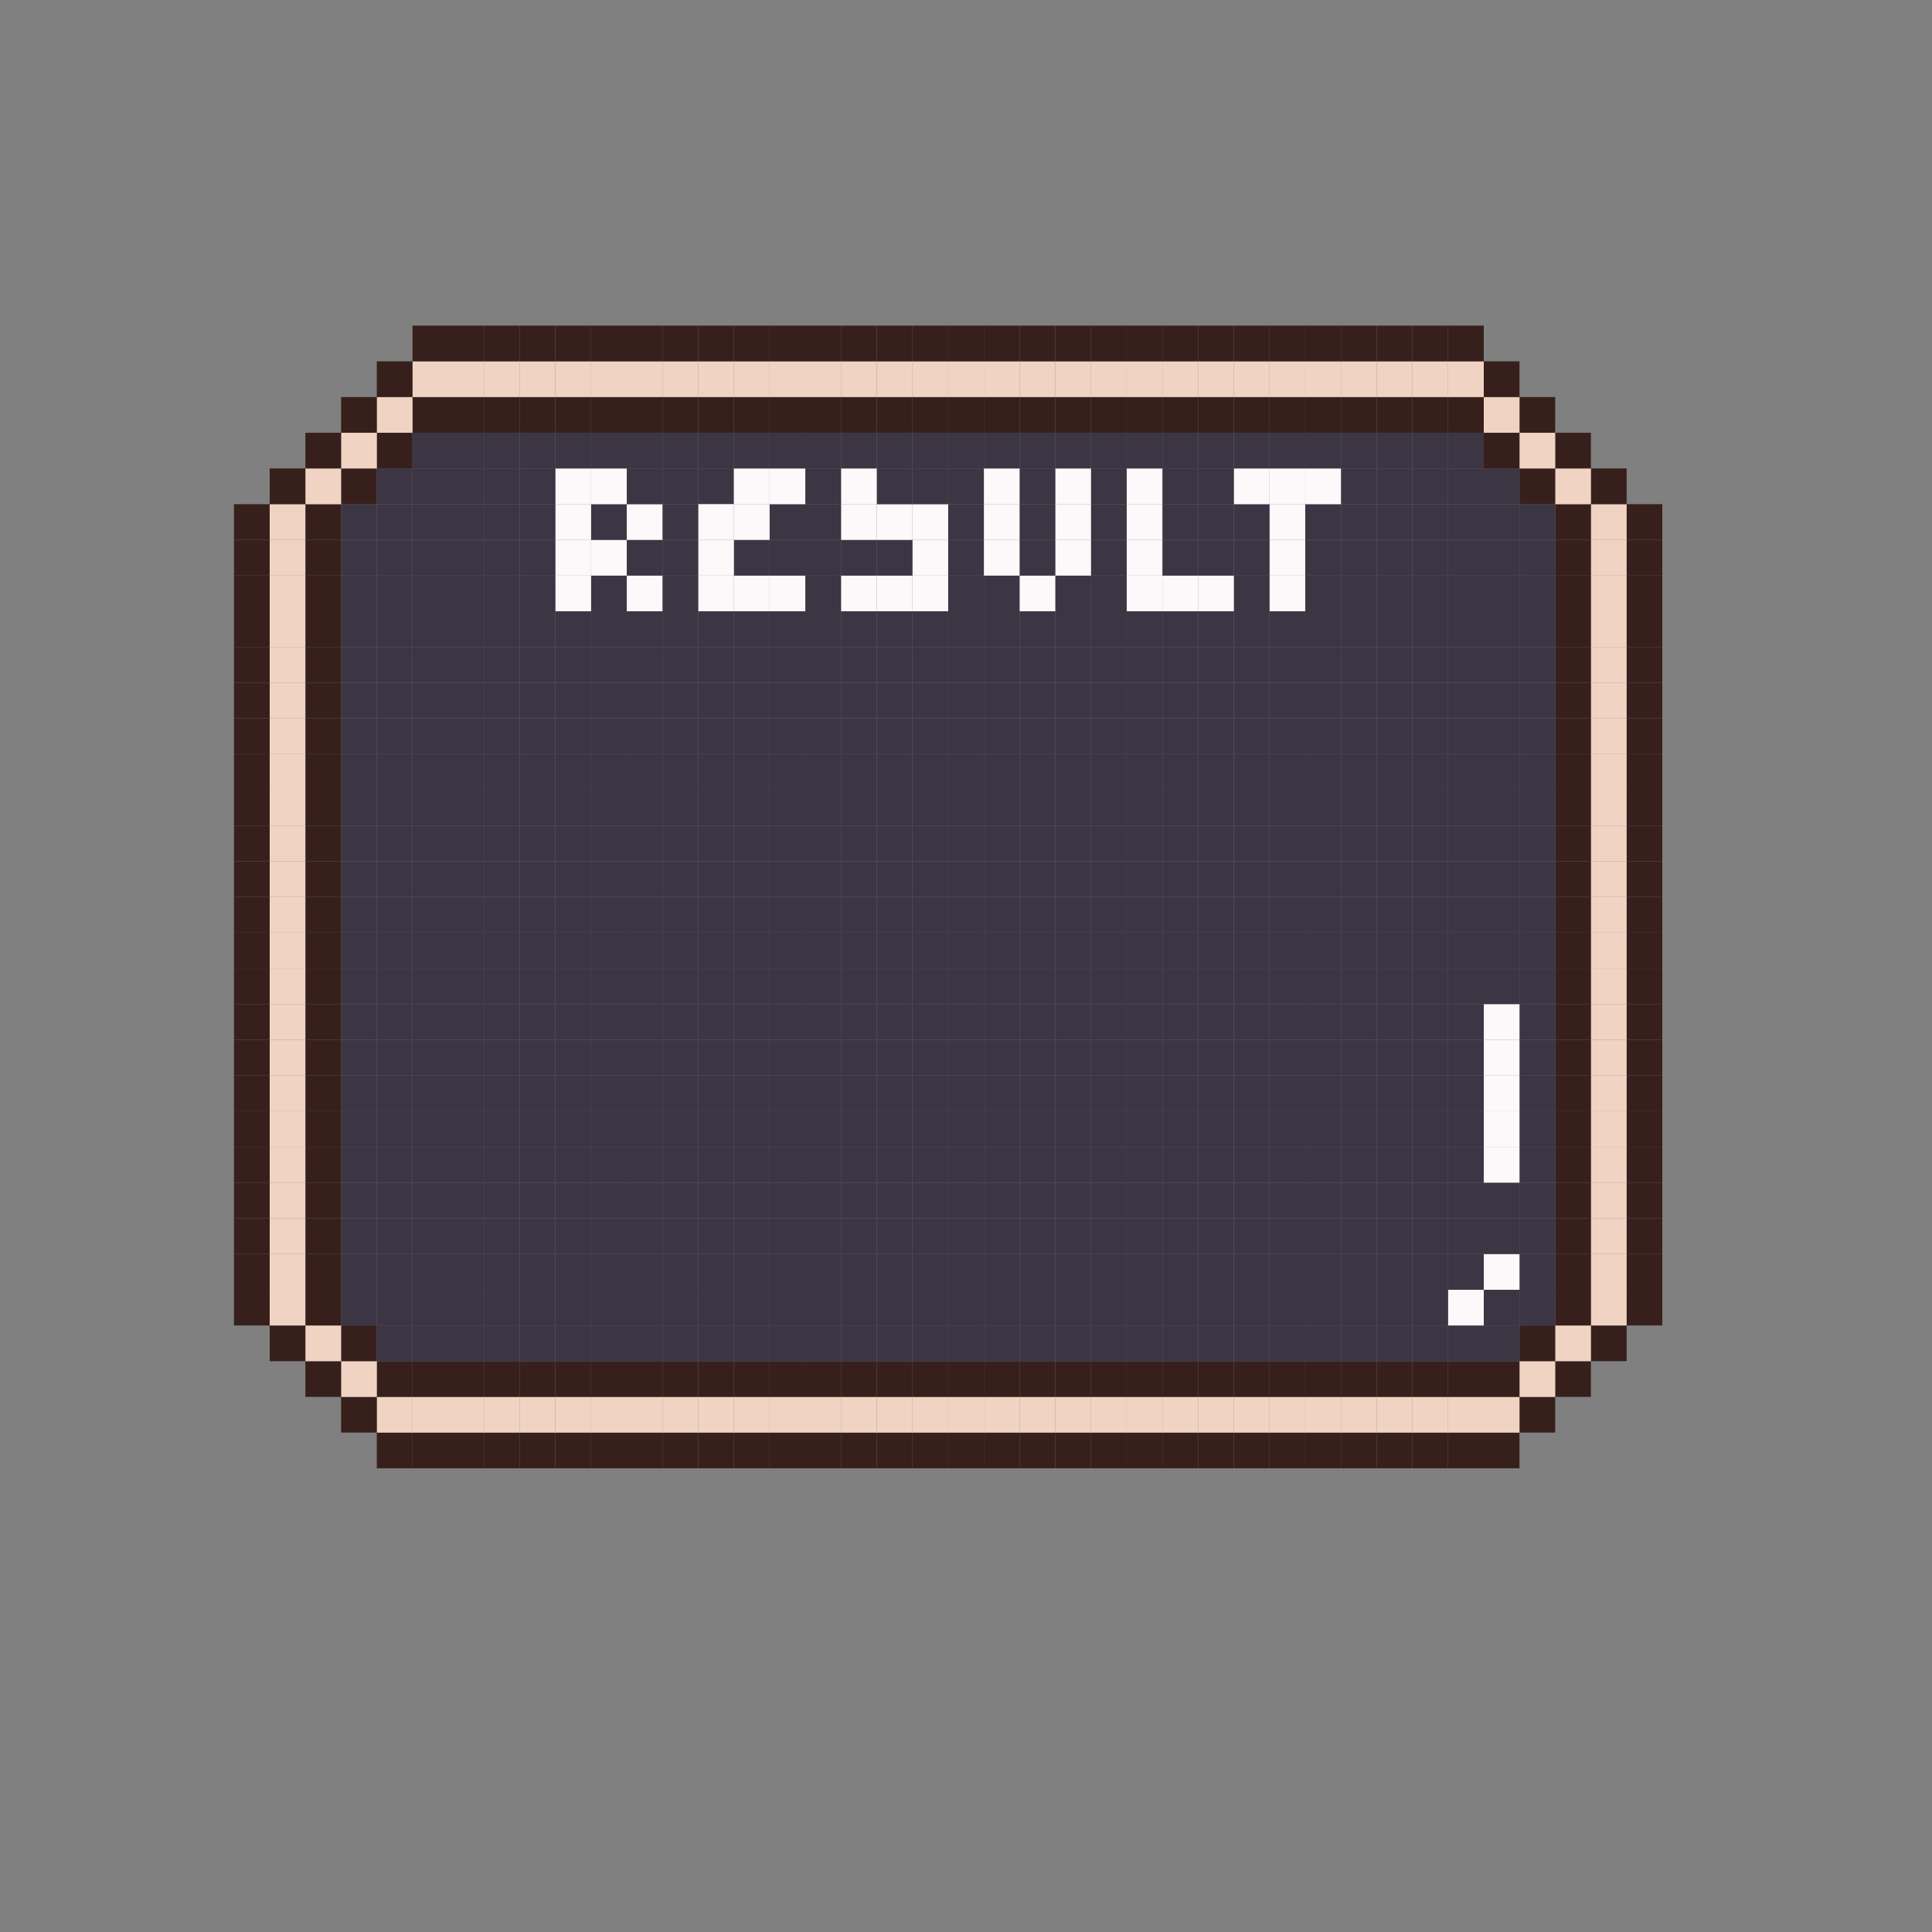 <?xml version="1.0" encoding="UTF-8"?>
<svg id="_圖層_8" data-name="圖層 8" xmlns="http://www.w3.org/2000/svg" viewBox="0 0 1000 1000">
  <rect x="0" y="0" width="1000" height="1000" fill="#808080" stroke="none"/>
  <defs>
    <style>
      .cls-1 {
        fill: #fbf9f9;
      }

      .cls-2 {
        fill: #f0d3c2;
      }

      .cls-3 {
        fill: #37201c;
      }

      .cls-4 {
        fill: #3c3644;
      }
    </style>
  </defs>
  <rect class="cls-4" x="361.38" y="242.47" width="18.48" height="18.49"/>
  <rect class="cls-3" x="841.93" y="667.58" width="18.48" height="18.48"/>
  <rect class="cls-3" x="841.93" y="649.09" width="18.48" height="18.49"/>
  <rect class="cls-3" x="841.93" y="630.61" width="18.48" height="18.48"/>
  <rect class="cls-3" x="841.93" y="612.13" width="18.48" height="18.48"/>
  <rect class="cls-3" x="841.93" y="593.65" width="18.48" height="18.48"/>
  <rect class="cls-3" x="841.93" y="575.16" width="18.48" height="18.49"/>
  <rect class="cls-3" x="841.93" y="556.68" width="18.48" height="18.48"/>
  <rect class="cls-3" x="841.93" y="538.2" width="18.48" height="18.48"/>
  <rect class="cls-3" x="841.93" y="519.72" width="18.48" height="18.48"/>
  <rect class="cls-3" x="841.93" y="501.23" width="18.48" height="18.49"/>
  <rect class="cls-3" x="841.93" y="482.75" width="18.48" height="18.48"/>
  <rect class="cls-3" x="841.93" y="464.27" width="18.48" height="18.48"/>
  <rect class="cls-3" x="841.93" y="445.78" width="18.48" height="18.49"/>
  <rect class="cls-3" x="841.93" y="427.3" width="18.48" height="18.48"/>
  <rect class="cls-3" x="841.93" y="408.82" width="18.48" height="18.48"/>
  <rect class="cls-3" x="841.93" y="390.34" width="18.48" height="18.48"/>
  <rect class="cls-3" x="841.93" y="371.85" width="18.48" height="18.49"/>
  <rect class="cls-3" x="841.93" y="353.37" width="18.48" height="18.48"/>
  <rect class="cls-3" x="841.93" y="334.89" width="18.48" height="18.48"/>
  <rect class="cls-3" x="841.93" y="316.4" width="18.48" height="18.49"/>
  <rect class="cls-3" x="841.93" y="297.92" width="18.48" height="18.48"/>
  <rect class="cls-3" x="841.93" y="279.44" width="18.48" height="18.48"/>
  <rect class="cls-3" x="841.93" y="260.96" width="18.48" height="18.48"/>
  <rect class="cls-3" x="823.45" y="686.06" width="18.48" height="18.48"/>
  <rect class="cls-2" x="823.45" y="667.58" width="18.48" height="18.48"/>
  <rect class="cls-2" x="823.45" y="649.09" width="18.48" height="18.49"/>
  <rect class="cls-2" x="823.45" y="630.61" width="18.48" height="18.48"/>
  <rect class="cls-2" x="823.45" y="612.13" width="18.48" height="18.48"/>
  <rect class="cls-2" x="823.45" y="593.65" width="18.48" height="18.48"/>
  <rect class="cls-2" x="823.45" y="575.16" width="18.48" height="18.49"/>
  <rect class="cls-2" x="823.45" y="556.68" width="18.48" height="18.48"/>
  <rect class="cls-2" x="823.45" y="538.2" width="18.48" height="18.48"/>
  <rect class="cls-2" x="823.45" y="519.72" width="18.48" height="18.48"/>
  <rect class="cls-2" x="823.45" y="501.23" width="18.48" height="18.49"/>
  <rect class="cls-2" x="823.45" y="482.75" width="18.48" height="18.48"/>
  <rect class="cls-2" x="823.45" y="464.27" width="18.48" height="18.48"/>
  <rect class="cls-2" x="823.45" y="445.78" width="18.48" height="18.49"/>
  <rect class="cls-2" x="823.45" y="427.3" width="18.48" height="18.48"/>
  <rect class="cls-2" x="823.45" y="408.82" width="18.48" height="18.48"/>
  <rect class="cls-2" x="823.45" y="390.34" width="18.48" height="18.48"/>
  <rect class="cls-2" x="823.45" y="371.85" width="18.48" height="18.49"/>
  <rect class="cls-2" x="823.45" y="353.37" width="18.48" height="18.48"/>
  <rect class="cls-2" x="823.45" y="334.89" width="18.48" height="18.48"/>
  <rect class="cls-2" x="823.45" y="316.4" width="18.48" height="18.49"/>
  <rect class="cls-2" x="823.45" y="297.92" width="18.48" height="18.48"/>
  <rect class="cls-2" x="823.45" y="279.44" width="18.48" height="18.48"/>
  <rect class="cls-2" x="823.45" y="260.96" width="18.48" height="18.48"/>
  <rect class="cls-3" x="823.45" y="242.47" width="18.48" height="18.49"/>
  <rect class="cls-3" x="804.96" y="704.54" width="18.49" height="18.49"/>
  <rect class="cls-2" x="804.96" y="686.06" width="18.49" height="18.48"/>
  <rect class="cls-3" x="804.96" y="667.58" width="18.49" height="18.48"/>
  <rect class="cls-3" x="804.96" y="649.09" width="18.49" height="18.49"/>
  <rect class="cls-3" x="804.96" y="630.61" width="18.49" height="18.48"/>
  <rect class="cls-3" x="804.96" y="612.13" width="18.49" height="18.48"/>
  <rect class="cls-3" x="804.96" y="593.65" width="18.49" height="18.48"/>
  <rect class="cls-3" x="804.96" y="575.16" width="18.49" height="18.49"/>
  <rect class="cls-3" x="804.96" y="556.68" width="18.49" height="18.48"/>
  <rect class="cls-3" x="804.96" y="538.2" width="18.49" height="18.48"/>
  <rect class="cls-3" x="804.96" y="519.72" width="18.49" height="18.48"/>
  <rect class="cls-3" x="804.96" y="501.23" width="18.49" height="18.49"/>
  <rect class="cls-3" x="804.96" y="482.75" width="18.49" height="18.48"/>
  <rect class="cls-3" x="804.96" y="464.27" width="18.49" height="18.48"/>
  <rect class="cls-3" x="804.96" y="445.78" width="18.49" height="18.49"/>
  <rect class="cls-3" x="804.96" y="427.3" width="18.49" height="18.48"/>
  <rect class="cls-3" x="804.96" y="408.82" width="18.49" height="18.48"/>
  <rect class="cls-3" x="804.96" y="390.34" width="18.49" height="18.48"/>
  <rect class="cls-3" x="804.96" y="371.85" width="18.49" height="18.49"/>
  <rect class="cls-3" x="804.96" y="353.37" width="18.49" height="18.48"/>
  <rect class="cls-3" x="804.96" y="334.89" width="18.49" height="18.48"/>
  <rect class="cls-3" x="804.96" y="316.4" width="18.49" height="18.49"/>
  <rect class="cls-3" x="804.96" y="297.92" width="18.49" height="18.48"/>
  <rect class="cls-3" x="804.96" y="279.44" width="18.49" height="18.48"/>
  <rect class="cls-3" x="804.96" y="260.96" width="18.49" height="18.48"/>
  <rect class="cls-2" x="804.96" y="242.47" width="18.49" height="18.49"/>
  <rect class="cls-3" x="804.96" y="223.99" width="18.49" height="18.48"/>
  <rect class="cls-3" x="786.48" y="723.03" width="18.48" height="18.48"/>
  <rect class="cls-2" x="786.48" y="704.54" width="18.48" height="18.49"/>
  <rect class="cls-3" x="786.48" y="686.06" width="18.48" height="18.48"/>
  <rect class="cls-4" x="786.48" y="667.58" width="18.48" height="18.48"/>
  <rect class="cls-4" x="786.48" y="649.09" width="18.48" height="18.49"/>
  <rect class="cls-4" x="786.48" y="630.61" width="18.48" height="18.48"/>
  <rect class="cls-4" x="786.48" y="612.13" width="18.48" height="18.48"/>
  <rect class="cls-4" x="786.48" y="593.65" width="18.48" height="18.48"/>
  <rect class="cls-4" x="786.48" y="575.16" width="18.48" height="18.49"/>
  <rect class="cls-4" x="786.48" y="556.68" width="18.48" height="18.48"/>
  <rect class="cls-4" x="786.48" y="538.2" width="18.48" height="18.48"/>
  <rect class="cls-4" x="786.48" y="519.72" width="18.48" height="18.48"/>
  <rect class="cls-4" x="786.48" y="501.23" width="18.48" height="18.49"/>
  <rect class="cls-4" x="786.48" y="482.75" width="18.48" height="18.48"/>
  <rect class="cls-4" x="786.48" y="464.27" width="18.48" height="18.48"/>
  <rect class="cls-4" x="786.48" y="445.78" width="18.48" height="18.49"/>
  <rect class="cls-4" x="786.48" y="427.3" width="18.48" height="18.48"/>
  <rect class="cls-4" x="786.48" y="408.82" width="18.48" height="18.48"/>
  <rect class="cls-4" x="786.48" y="390.34" width="18.48" height="18.48"/>
  <rect class="cls-4" x="786.48" y="371.85" width="18.48" height="18.49"/>
  <rect class="cls-4" x="786.48" y="353.37" width="18.48" height="18.48"/>
  <rect class="cls-4" x="786.48" y="334.89" width="18.48" height="18.48"/>
  <rect class="cls-4" x="786.48" y="316.4" width="18.48" height="18.49"/>
  <rect class="cls-4" x="786.48" y="297.92" width="18.48" height="18.48"/>
  <rect class="cls-4" x="786.48" y="279.44" width="18.48" height="18.48"/>
  <rect class="cls-4" x="786.48" y="260.96" width="18.48" height="18.48"/>
  <rect class="cls-3" x="786.48" y="242.47" width="18.48" height="18.49"/>
  <rect class="cls-2" x="786.48" y="223.99" width="18.48" height="18.48"/>
  <rect class="cls-3" x="786.48" y="205.51" width="18.48" height="18.48"/>
  <rect class="cls-3" x="768" y="741.51" width="18.48" height="18.48"/>
  <rect class="cls-2" x="768" y="723.03" width="18.48" height="18.48"/>
  <rect class="cls-3" x="768" y="704.54" width="18.48" height="18.49"/>
  <rect class="cls-4" x="768" y="686.06" width="18.48" height="18.48"/>
  <rect class="cls-4" x="768" y="667.58" width="18.48" height="18.48"/>
  <rect class="cls-1" x="768" y="649.09" width="18.48" height="18.49"/>
  <rect class="cls-4" x="768" y="630.61" width="18.48" height="18.48"/>
  <rect class="cls-4" x="768" y="612.13" width="18.48" height="18.48"/>
  <rect class="cls-1" x="768" y="593.65" width="18.48" height="18.48"/>
  <rect class="cls-1" x="768" y="575.16" width="18.48" height="18.49"/>
  <rect class="cls-1" x="768" y="556.68" width="18.48" height="18.48"/>
  <rect class="cls-1" x="768" y="538.2" width="18.48" height="18.48"/>
  <rect class="cls-1" x="768" y="519.72" width="18.48" height="18.48"/>
  <rect class="cls-4" x="768" y="501.23" width="18.48" height="18.49"/>
  <rect class="cls-4" x="768" y="482.75" width="18.48" height="18.48"/>
  <rect class="cls-4" x="768" y="464.27" width="18.48" height="18.48"/>
  <rect class="cls-4" x="768" y="445.78" width="18.48" height="18.49"/>
  <rect class="cls-4" x="768" y="427.3" width="18.48" height="18.48"/>
  <rect class="cls-4" x="768" y="408.82" width="18.48" height="18.48"/>
  <rect class="cls-4" x="768" y="390.34" width="18.48" height="18.48"/>
  <rect class="cls-4" x="768" y="371.85" width="18.48" height="18.49"/>
  <rect class="cls-4" x="768" y="353.37" width="18.48" height="18.48"/>
  <rect class="cls-4" x="768" y="334.89" width="18.48" height="18.48"/>
  <rect class="cls-4" x="768" y="316.4" width="18.48" height="18.49"/>
  <rect class="cls-4" x="768" y="297.92" width="18.48" height="18.48"/>
  <rect class="cls-4" x="768" y="279.44" width="18.48" height="18.48"/>
  <rect class="cls-4" x="768" y="260.96" width="18.48" height="18.48"/>
  <rect class="cls-4" x="768" y="242.47" width="18.48" height="18.49"/>
  <rect class="cls-3" x="768" y="223.99" width="18.48" height="18.48"/>
  <rect class="cls-2" x="768" y="205.51" width="18.48" height="18.48"/>
  <rect class="cls-3" x="768" y="187.03" width="18.48" height="18.48"/>
  <rect class="cls-3" x="749.51" y="741.51" width="18.49" height="18.48"/>
  <rect class="cls-2" x="749.51" y="723.03" width="18.49" height="18.48"/>
  <rect class="cls-3" x="749.51" y="704.54" width="18.49" height="18.49"/>
  <rect class="cls-4" x="749.51" y="686.06" width="18.49" height="18.48"/>
  <rect class="cls-1" x="749.51" y="667.58" width="18.49" height="18.48"/>
  <rect class="cls-4" x="749.51" y="649.09" width="18.49" height="18.49"/>
  <rect class="cls-4" x="749.51" y="630.61" width="18.49" height="18.48"/>
  <rect class="cls-4" x="749.51" y="612.13" width="18.49" height="18.48"/>
  <rect class="cls-4" x="749.51" y="593.65" width="18.49" height="18.48"/>
  <rect class="cls-4" x="749.51" y="575.16" width="18.49" height="18.49"/>
  <rect class="cls-4" x="749.51" y="556.68" width="18.49" height="18.48"/>
  <rect class="cls-4" x="749.51" y="538.2" width="18.49" height="18.48"/>
  <rect class="cls-4" x="749.51" y="519.72" width="18.49" height="18.48"/>
  <rect class="cls-4" x="749.51" y="501.23" width="18.49" height="18.49"/>
  <rect class="cls-4" x="749.51" y="482.75" width="18.49" height="18.48"/>
  <rect class="cls-4" x="749.51" y="464.27" width="18.49" height="18.48"/>
  <rect class="cls-4" x="749.51" y="445.78" width="18.49" height="18.49"/>
  <rect class="cls-4" x="749.51" y="427.3" width="18.49" height="18.48"/>
  <rect class="cls-4" x="749.51" y="408.82" width="18.49" height="18.48"/>
  <rect class="cls-4" x="749.51" y="390.34" width="18.49" height="18.48"/>
  <rect class="cls-4" x="749.51" y="371.85" width="18.49" height="18.49"/>
  <rect class="cls-4" x="749.51" y="353.37" width="18.49" height="18.48"/>
  <rect class="cls-4" x="749.51" y="334.89" width="18.49" height="18.48"/>
  <rect class="cls-4" x="749.51" y="316.4" width="18.49" height="18.49"/>
  <rect class="cls-4" x="749.51" y="297.92" width="18.49" height="18.48"/>
  <rect class="cls-4" x="749.51" y="279.44" width="18.49" height="18.48"/>
  <rect class="cls-4" x="749.51" y="260.96" width="18.49" height="18.48"/>
  <rect class="cls-4" x="749.51" y="242.47" width="18.49" height="18.49"/>
  <rect class="cls-4" x="749.51" y="223.99" width="18.49" height="18.48"/>
  <rect class="cls-3" x="749.51" y="205.51" width="18.49" height="18.48"/>
  <rect class="cls-2" x="749.51" y="187.03" width="18.49" height="18.48"/>
  <rect class="cls-3" x="749.51" y="168.54" width="18.49" height="18.49"/>
  <rect class="cls-3" x="731.03" y="741.51" width="18.48" height="18.48"/>
  <rect class="cls-2" x="731.03" y="723.03" width="18.48" height="18.48"/>
  <rect class="cls-3" x="731.03" y="704.54" width="18.48" height="18.49"/>
  <rect class="cls-4" x="731.03" y="686.06" width="18.48" height="18.48"/>
  <rect class="cls-4" x="731.03" y="667.58" width="18.48" height="18.48"/>
  <rect class="cls-4" x="731.03" y="649.09" width="18.48" height="18.49"/>
  <rect class="cls-4" x="731.03" y="630.61" width="18.48" height="18.48"/>
  <rect class="cls-4" x="731.03" y="612.13" width="18.48" height="18.48"/>
  <rect class="cls-4" x="731.03" y="593.65" width="18.48" height="18.48"/>
  <rect class="cls-4" x="731.03" y="575.16" width="18.48" height="18.49"/>
  <rect class="cls-4" x="731.03" y="556.68" width="18.48" height="18.48"/>
  <rect class="cls-4" x="731.03" y="538.2" width="18.48" height="18.48"/>
  <rect class="cls-4" x="731.03" y="519.72" width="18.48" height="18.48"/>
  <rect class="cls-4" x="731.03" y="501.23" width="18.48" height="18.49"/>
  <rect class="cls-4" x="731.03" y="482.75" width="18.48" height="18.48"/>
  <rect class="cls-4" x="731.03" y="464.27" width="18.48" height="18.48"/>
  <rect class="cls-4" x="731.03" y="445.78" width="18.48" height="18.49"/>
  <rect class="cls-4" x="731.03" y="427.3" width="18.48" height="18.48"/>
  <rect class="cls-4" x="731.03" y="408.82" width="18.48" height="18.48"/>
  <rect class="cls-4" x="731.03" y="390.34" width="18.48" height="18.48"/>
  <rect class="cls-4" x="731.03" y="371.85" width="18.48" height="18.49"/>
  <rect class="cls-4" x="731.03" y="353.37" width="18.48" height="18.48"/>
  <rect class="cls-4" x="731.03" y="334.89" width="18.48" height="18.48"/>
  <rect class="cls-4" x="731.03" y="316.4" width="18.48" height="18.49"/>
  <rect class="cls-4" x="731.03" y="297.92" width="18.48" height="18.48"/>
  <rect class="cls-4" x="731.03" y="279.44" width="18.48" height="18.48"/>
  <rect class="cls-4" x="731.03" y="260.96" width="18.48" height="18.48"/>
  <rect class="cls-4" x="731.03" y="242.47" width="18.48" height="18.49"/>
  <rect class="cls-4" x="731.03" y="223.99" width="18.48" height="18.48"/>
  <rect class="cls-3" x="731.03" y="205.51" width="18.48" height="18.48"/>
  <rect class="cls-2" x="731.03" y="187.03" width="18.48" height="18.48"/>
  <rect class="cls-3" x="731.03" y="168.54" width="18.48" height="18.49"/>
  <rect class="cls-3" x="712.55" y="741.51" width="18.48" height="18.48"/>
  <rect class="cls-2" x="712.55" y="723.03" width="18.48" height="18.48"/>
  <rect class="cls-3" x="712.55" y="704.54" width="18.48" height="18.49"/>
  <rect class="cls-4" x="712.55" y="686.06" width="18.48" height="18.48"/>
  <rect class="cls-4" x="712.55" y="667.58" width="18.48" height="18.48"/>
  <rect class="cls-4" x="712.55" y="649.09" width="18.48" height="18.49"/>
  <rect class="cls-4" x="712.55" y="630.61" width="18.48" height="18.48"/>
  <rect class="cls-4" x="712.55" y="612.13" width="18.48" height="18.48"/>
  <rect class="cls-4" x="712.55" y="593.65" width="18.48" height="18.48"/>
  <rect class="cls-4" x="712.55" y="575.16" width="18.48" height="18.49"/>
  <rect class="cls-4" x="712.55" y="556.68" width="18.48" height="18.48"/>
  <rect class="cls-4" x="712.55" y="538.2" width="18.48" height="18.48"/>
  <rect class="cls-4" x="712.55" y="519.72" width="18.48" height="18.48"/>
  <rect class="cls-4" x="712.55" y="501.23" width="18.48" height="18.49"/>
  <rect class="cls-4" x="712.55" y="482.75" width="18.48" height="18.48"/>
  <rect class="cls-4" x="712.55" y="464.27" width="18.48" height="18.48"/>
  <rect class="cls-4" x="712.55" y="445.78" width="18.48" height="18.49"/>
  <rect class="cls-4" x="712.55" y="427.3" width="18.48" height="18.48"/>
  <rect class="cls-4" x="712.55" y="408.82" width="18.48" height="18.48"/>
  <rect class="cls-4" x="712.55" y="390.34" width="18.48" height="18.48"/>
  <rect class="cls-4" x="712.55" y="371.85" width="18.48" height="18.49"/>
  <rect class="cls-4" x="712.55" y="353.37" width="18.48" height="18.48"/>
  <rect class="cls-4" x="712.55" y="334.89" width="18.48" height="18.48"/>
  <rect class="cls-4" x="712.55" y="316.4" width="18.48" height="18.49"/>
  <rect class="cls-4" x="712.55" y="297.92" width="18.48" height="18.48"/>
  <rect class="cls-4" x="712.55" y="279.44" width="18.48" height="18.48"/>
  <rect class="cls-4" x="712.55" y="260.96" width="18.48" height="18.48"/>
  <rect class="cls-4" x="712.55" y="242.47" width="18.48" height="18.49"/>
  <rect class="cls-4" x="712.55" y="223.99" width="18.48" height="18.48"/>
  <rect class="cls-3" x="712.55" y="205.51" width="18.48" height="18.48"/>
  <rect class="cls-2" x="712.55" y="187.03" width="18.48" height="18.48"/>
  <rect class="cls-3" x="712.55" y="168.54" width="18.48" height="18.49"/>
  <rect class="cls-3" x="694.07" y="741.51" width="18.48" height="18.48"/>
  <rect class="cls-2" x="694.07" y="723.03" width="18.48" height="18.48"/>
  <rect class="cls-3" x="694.07" y="704.54" width="18.48" height="18.49"/>
  <rect class="cls-4" x="694.07" y="686.06" width="18.48" height="18.48"/>
  <rect class="cls-4" x="694.07" y="667.58" width="18.48" height="18.48"/>
  <rect class="cls-4" x="694.07" y="649.09" width="18.48" height="18.49"/>
  <rect class="cls-4" x="694.07" y="630.61" width="18.48" height="18.48"/>
  <rect class="cls-4" x="694.07" y="612.13" width="18.48" height="18.48"/>
  <rect class="cls-4" x="694.07" y="593.65" width="18.48" height="18.48"/>
  <rect class="cls-4" x="694.07" y="575.16" width="18.48" height="18.49"/>
  <rect class="cls-4" x="694.07" y="556.68" width="18.48" height="18.48"/>
  <rect class="cls-4" x="694.07" y="538.2" width="18.48" height="18.48"/>
  <rect class="cls-4" x="694.07" y="519.72" width="18.48" height="18.48"/>
  <rect class="cls-4" x="694.07" y="501.23" width="18.48" height="18.49"/>
  <rect class="cls-4" x="694.07" y="482.75" width="18.48" height="18.48"/>
  <rect class="cls-4" x="694.07" y="464.27" width="18.48" height="18.48"/>
  <rect class="cls-4" x="694.07" y="445.78" width="18.48" height="18.49"/>
  <rect class="cls-4" x="694.07" y="427.3" width="18.48" height="18.48"/>
  <rect class="cls-4" x="694.07" y="408.82" width="18.48" height="18.48"/>
  <rect class="cls-4" x="694.07" y="390.34" width="18.48" height="18.48"/>
  <rect class="cls-4" x="694.07" y="371.85" width="18.48" height="18.49"/>
  <rect class="cls-4" x="694.07" y="353.37" width="18.48" height="18.48"/>
  <rect class="cls-4" x="694.07" y="334.89" width="18.48" height="18.48"/>
  <rect class="cls-4" x="694.07" y="316.4" width="18.48" height="18.49"/>
  <rect class="cls-4" x="694.07" y="297.92" width="18.48" height="18.48"/>
  <rect class="cls-4" x="694.07" y="279.44" width="18.48" height="18.48"/>
  <rect class="cls-4" x="694.07" y="260.96" width="18.48" height="18.48"/>
  <rect class="cls-4" x="694.07" y="242.47" width="18.48" height="18.49"/>
  <rect class="cls-4" x="694.07" y="223.99" width="18.48" height="18.48"/>
  <rect class="cls-3" x="694.07" y="205.51" width="18.48" height="18.48"/>
  <rect class="cls-2" x="694.07" y="187.03" width="18.48" height="18.48"/>
  <rect class="cls-3" x="694.07" y="168.54" width="18.48" height="18.49"/>
  <rect class="cls-3" x="675.58" y="741.51" width="18.49" height="18.48"/>
  <rect class="cls-2" x="675.58" y="723.03" width="18.49" height="18.48"/>
  <rect class="cls-3" x="675.58" y="704.54" width="18.49" height="18.49"/>
  <rect class="cls-4" x="675.58" y="686.06" width="18.49" height="18.48"/>
  <rect class="cls-4" x="675.58" y="667.58" width="18.49" height="18.48"/>
  <rect class="cls-4" x="675.58" y="649.09" width="18.49" height="18.49"/>
  <rect class="cls-4" x="675.58" y="630.61" width="18.49" height="18.48"/>
  <rect class="cls-4" x="675.58" y="612.13" width="18.49" height="18.48"/>
  <rect class="cls-4" x="675.58" y="593.65" width="18.49" height="18.48"/>
  <rect class="cls-4" x="675.58" y="575.16" width="18.49" height="18.49"/>
  <rect class="cls-4" x="675.58" y="556.68" width="18.49" height="18.48"/>
  <rect class="cls-4" x="675.58" y="538.2" width="18.49" height="18.48"/>
  <rect class="cls-4" x="675.58" y="519.72" width="18.49" height="18.48"/>
  <rect class="cls-4" x="675.58" y="501.23" width="18.49" height="18.49"/>
  <rect class="cls-4" x="675.58" y="482.75" width="18.49" height="18.48"/>
  <rect class="cls-4" x="675.58" y="464.27" width="18.49" height="18.48"/>
  <rect class="cls-4" x="675.58" y="445.78" width="18.49" height="18.49"/>
  <rect class="cls-4" x="675.58" y="427.3" width="18.49" height="18.48"/>
  <rect class="cls-4" x="675.58" y="408.82" width="18.49" height="18.48"/>
  <rect class="cls-4" x="675.58" y="390.34" width="18.49" height="18.48"/>
  <rect class="cls-4" x="675.58" y="371.85" width="18.49" height="18.49"/>
  <rect class="cls-4" x="675.58" y="353.37" width="18.49" height="18.48"/>
  <rect class="cls-4" x="675.58" y="334.89" width="18.49" height="18.48"/>
  <rect class="cls-4" x="675.58" y="316.4" width="18.49" height="18.49"/>
  <rect class="cls-4" x="675.58" y="297.92" width="18.49" height="18.48"/>
  <rect class="cls-4" x="675.58" y="279.44" width="18.49" height="18.48"/>
  <rect class="cls-4" x="675.58" y="260.96" width="18.49" height="18.48"/>
  <rect class="cls-1" x="675.58" y="242.47" width="18.49" height="18.49"/>
  <rect class="cls-4" x="675.58" y="223.99" width="18.49" height="18.48"/>
  <rect class="cls-3" x="675.58" y="205.51" width="18.49" height="18.48"/>
  <rect class="cls-2" x="675.58" y="187.03" width="18.49" height="18.48"/>
  <rect class="cls-3" x="675.58" y="168.54" width="18.49" height="18.49"/>
  <rect class="cls-3" x="657.1" y="741.51" width="18.48" height="18.48"/>
  <rect class="cls-2" x="657.1" y="723.03" width="18.48" height="18.48"/>
  <rect class="cls-3" x="657.1" y="704.54" width="18.48" height="18.49"/>
  <rect class="cls-4" x="657.1" y="686.06" width="18.48" height="18.48"/>
  <rect class="cls-4" x="657.1" y="667.58" width="18.48" height="18.48"/>
  <rect class="cls-4" x="657.1" y="649.09" width="18.48" height="18.49"/>
  <rect class="cls-4" x="657.1" y="630.61" width="18.48" height="18.48"/>
  <rect class="cls-4" x="657.1" y="612.13" width="18.48" height="18.48"/>
  <rect class="cls-4" x="657.1" y="593.65" width="18.48" height="18.48"/>
  <rect class="cls-4" x="657.1" y="575.16" width="18.48" height="18.49"/>
  <rect class="cls-4" x="657.1" y="556.68" width="18.48" height="18.48"/>
  <rect class="cls-4" x="657.1" y="538.2" width="18.48" height="18.48"/>
  <rect class="cls-4" x="657.1" y="519.72" width="18.48" height="18.48"/>
  <rect class="cls-4" x="657.1" y="501.23" width="18.48" height="18.49"/>
  <rect class="cls-4" x="657.1" y="482.75" width="18.48" height="18.48"/>
  <rect class="cls-4" x="657.1" y="464.27" width="18.48" height="18.48"/>
  <rect class="cls-4" x="657.1" y="445.78" width="18.48" height="18.49"/>
  <rect class="cls-4" x="657.1" y="427.3" width="18.48" height="18.48"/>
  <rect class="cls-4" x="657.1" y="408.82" width="18.48" height="18.48"/>
  <rect class="cls-4" x="657.1" y="390.34" width="18.48" height="18.48"/>
  <rect class="cls-4" x="657.1" y="371.85" width="18.48" height="18.49"/>
  <rect class="cls-4" x="657.1" y="353.37" width="18.48" height="18.48"/>
  <rect class="cls-4" x="657.1" y="334.89" width="18.48" height="18.48"/>
  <rect class="cls-4" x="657.1" y="316.4" width="18.48" height="18.49"/>
  <rect class="cls-1" x="657.1" y="297.92" width="18.48" height="18.48"/>
  <rect class="cls-1" x="657.1" y="279.44" width="18.48" height="18.48"/>
  <rect class="cls-1" x="657.1" y="260.96" width="18.48" height="18.48"/>
  <rect class="cls-1" x="657.1" y="242.47" width="18.48" height="18.49"/>
  <rect class="cls-4" x="657.1" y="223.99" width="18.48" height="18.48"/>
  <rect class="cls-3" x="657.1" y="205.51" width="18.48" height="18.48"/>
  <rect class="cls-2" x="657.1" y="187.03" width="18.48" height="18.48"/>
  <rect class="cls-3" x="657.1" y="168.54" width="18.48" height="18.49"/>
  <rect class="cls-3" x="638.62" y="741.51" width="18.48" height="18.48"/>
  <rect class="cls-2" x="638.62" y="723.03" width="18.48" height="18.48"/>
  <rect class="cls-3" x="638.62" y="704.54" width="18.48" height="18.49"/>
  <rect class="cls-4" x="638.62" y="686.06" width="18.48" height="18.48"/>
  <rect class="cls-4" x="638.62" y="667.58" width="18.48" height="18.48"/>
  <rect class="cls-4" x="638.62" y="649.09" width="18.48" height="18.49"/>
  <rect class="cls-4" x="638.62" y="630.61" width="18.48" height="18.48"/>
  <rect class="cls-4" x="638.62" y="612.13" width="18.48" height="18.48"/>
  <rect class="cls-4" x="638.62" y="593.65" width="18.48" height="18.48"/>
  <rect class="cls-4" x="638.62" y="575.16" width="18.48" height="18.49"/>
  <rect class="cls-4" x="638.62" y="556.68" width="18.48" height="18.48"/>
  <rect class="cls-4" x="638.62" y="538.2" width="18.48" height="18.48"/>
  <rect class="cls-4" x="638.62" y="519.72" width="18.48" height="18.48"/>
  <rect class="cls-4" x="638.62" y="501.23" width="18.48" height="18.49"/>
  <rect class="cls-4" x="638.62" y="482.75" width="18.48" height="18.48"/>
  <rect class="cls-4" x="638.62" y="464.27" width="18.48" height="18.48"/>
  <rect class="cls-4" x="638.62" y="445.78" width="18.48" height="18.49"/>
  <rect class="cls-4" x="638.62" y="427.3" width="18.48" height="18.48"/>
  <rect class="cls-4" x="638.62" y="408.82" width="18.48" height="18.48"/>
  <rect class="cls-4" x="638.62" y="390.34" width="18.48" height="18.48"/>
  <rect class="cls-4" x="638.62" y="371.85" width="18.48" height="18.49"/>
  <rect class="cls-4" x="638.62" y="353.37" width="18.48" height="18.48"/>
  <rect class="cls-4" x="638.62" y="334.89" width="18.48" height="18.48"/>
  <rect class="cls-4" x="638.62" y="316.4" width="18.48" height="18.49"/>
  <rect class="cls-4" x="638.62" y="297.92" width="18.48" height="18.48"/>
  <rect class="cls-4" x="638.62" y="279.44" width="18.48" height="18.48"/>
  <rect class="cls-4" x="638.62" y="260.96" width="18.48" height="18.48"/>
  <rect class="cls-1" x="638.62" y="242.47" width="18.48" height="18.49"/>
  <rect class="cls-4" x="638.62" y="223.99" width="18.48" height="18.48"/>
  <rect class="cls-3" x="638.62" y="205.51" width="18.48" height="18.48"/>
  <rect class="cls-2" x="638.62" y="187.03" width="18.48" height="18.48"/>
  <rect class="cls-3" x="638.62" y="168.54" width="18.48" height="18.49"/>
  <rect class="cls-3" x="620.13" y="741.51" width="18.49" height="18.48"/>
  <rect class="cls-2" x="620.13" y="723.03" width="18.49" height="18.48"/>
  <rect class="cls-3" x="620.13" y="704.54" width="18.49" height="18.49"/>
  <rect class="cls-4" x="620.13" y="686.06" width="18.49" height="18.48"/>
  <rect class="cls-4" x="620.13" y="667.58" width="18.49" height="18.48"/>
  <rect class="cls-4" x="620.13" y="649.09" width="18.49" height="18.49"/>
  <rect class="cls-4" x="620.13" y="630.61" width="18.49" height="18.48"/>
  <rect class="cls-4" x="620.13" y="612.13" width="18.49" height="18.48"/>
  <rect class="cls-4" x="620.13" y="593.65" width="18.49" height="18.48"/>
  <rect class="cls-4" x="620.13" y="575.16" width="18.49" height="18.49"/>
  <rect class="cls-4" x="620.13" y="556.68" width="18.49" height="18.48"/>
  <rect class="cls-4" x="620.13" y="538.2" width="18.49" height="18.48"/>
  <rect class="cls-4" x="620.13" y="519.72" width="18.49" height="18.48"/>
  <rect class="cls-4" x="620.13" y="501.23" width="18.49" height="18.49"/>
  <rect class="cls-4" x="620.13" y="482.75" width="18.49" height="18.48"/>
  <rect class="cls-4" x="620.13" y="464.27" width="18.49" height="18.48"/>
  <rect class="cls-4" x="620.13" y="445.78" width="18.49" height="18.49"/>
  <rect class="cls-4" x="620.13" y="427.3" width="18.49" height="18.48"/>
  <rect class="cls-4" x="620.13" y="408.82" width="18.49" height="18.48"/>
  <rect class="cls-4" x="620.13" y="390.34" width="18.49" height="18.48"/>
  <rect class="cls-4" x="620.13" y="371.85" width="18.49" height="18.49"/>
  <rect class="cls-4" x="620.13" y="353.37" width="18.49" height="18.48"/>
  <rect class="cls-4" x="620.13" y="334.89" width="18.49" height="18.48"/>
  <rect class="cls-4" x="620.13" y="316.4" width="18.49" height="18.49"/>
  <rect class="cls-1" x="620.13" y="297.92" width="18.49" height="18.48"/>
  <rect class="cls-4" x="620.13" y="279.44" width="18.49" height="18.48"/>
  <rect class="cls-4" x="620.13" y="260.96" width="18.49" height="18.48"/>
  <rect class="cls-4" x="620.13" y="242.47" width="18.49" height="18.49"/>
  <rect class="cls-4" x="620.13" y="223.99" width="18.49" height="18.48"/>
  <rect class="cls-3" x="620.13" y="205.51" width="18.49" height="18.48"/>
  <rect class="cls-2" x="620.13" y="187.03" width="18.49" height="18.48"/>
  <rect class="cls-3" x="620.13" y="168.54" width="18.49" height="18.49"/>
  <rect class="cls-3" x="601.65" y="741.51" width="18.48" height="18.48"/>
  <rect class="cls-2" x="601.65" y="723.03" width="18.48" height="18.48"/>
  <rect class="cls-3" x="601.65" y="704.54" width="18.48" height="18.49"/>
  <rect class="cls-4" x="601.65" y="686.06" width="18.48" height="18.48"/>
  <rect class="cls-4" x="601.65" y="667.58" width="18.48" height="18.48"/>
  <rect class="cls-4" x="601.65" y="649.09" width="18.48" height="18.49"/>
  <rect class="cls-4" x="601.65" y="630.61" width="18.48" height="18.48"/>
  <rect class="cls-4" x="601.65" y="612.13" width="18.48" height="18.48"/>
  <rect class="cls-4" x="601.65" y="593.65" width="18.48" height="18.48"/>
  <rect class="cls-4" x="601.65" y="575.16" width="18.48" height="18.49"/>
  <rect class="cls-4" x="601.65" y="556.68" width="18.48" height="18.48"/>
  <rect class="cls-4" x="601.65" y="538.2" width="18.48" height="18.48"/>
  <rect class="cls-4" x="601.65" y="519.72" width="18.48" height="18.48"/>
  <rect class="cls-4" x="601.65" y="501.23" width="18.48" height="18.49"/>
  <rect class="cls-4" x="601.65" y="482.75" width="18.48" height="18.48"/>
  <rect class="cls-4" x="601.65" y="464.27" width="18.48" height="18.48"/>
  <rect class="cls-4" x="601.65" y="445.78" width="18.48" height="18.49"/>
  <rect class="cls-4" x="601.65" y="427.3" width="18.48" height="18.48"/>
  <rect class="cls-4" x="601.65" y="408.82" width="18.48" height="18.48"/>
  <rect class="cls-4" x="601.65" y="390.34" width="18.48" height="18.48"/>
  <rect class="cls-4" x="601.65" y="371.85" width="18.48" height="18.49"/>
  <rect class="cls-4" x="601.65" y="353.37" width="18.48" height="18.48"/>
  <rect class="cls-4" x="601.65" y="334.89" width="18.48" height="18.48"/>
  <rect class="cls-4" x="601.65" y="316.4" width="18.48" height="18.49"/>
  <rect class="cls-1" x="601.65" y="297.92" width="18.48" height="18.48"/>
  <rect class="cls-4" x="601.65" y="279.44" width="18.48" height="18.48"/>
  <rect class="cls-4" x="601.65" y="260.96" width="18.48" height="18.48"/>
  <rect class="cls-4" x="601.65" y="242.47" width="18.48" height="18.49"/>
  <rect class="cls-4" x="601.65" y="223.99" width="18.48" height="18.48"/>
  <rect class="cls-3" x="601.65" y="205.51" width="18.48" height="18.48"/>
  <rect class="cls-2" x="601.65" y="187.03" width="18.48" height="18.48"/>
  <rect class="cls-3" x="601.65" y="168.54" width="18.48" height="18.49"/>
  <rect class="cls-3" x="583.17" y="741.51" width="18.48" height="18.48"/>
  <rect class="cls-2" x="583.17" y="723.03" width="18.48" height="18.48"/>
  <rect class="cls-3" x="583.17" y="704.54" width="18.48" height="18.49"/>
  <rect class="cls-4" x="583.17" y="686.06" width="18.48" height="18.48"/>
  <rect class="cls-4" x="583.17" y="667.58" width="18.48" height="18.48"/>
  <rect class="cls-4" x="583.17" y="649.09" width="18.48" height="18.49"/>
  <rect class="cls-4" x="583.17" y="630.61" width="18.48" height="18.48"/>
  <rect class="cls-4" x="583.17" y="612.13" width="18.48" height="18.48"/>
  <rect class="cls-4" x="583.17" y="593.65" width="18.48" height="18.48"/>
  <rect class="cls-4" x="583.17" y="575.16" width="18.48" height="18.49"/>
  <rect class="cls-4" x="583.17" y="556.68" width="18.48" height="18.48"/>
  <rect class="cls-4" x="583.17" y="538.2" width="18.48" height="18.48"/>
  <rect class="cls-4" x="583.17" y="519.72" width="18.48" height="18.48"/>
  <rect class="cls-4" x="583.17" y="501.23" width="18.48" height="18.49"/>
  <rect class="cls-4" x="583.17" y="482.75" width="18.48" height="18.48"/>
  <rect class="cls-4" x="583.17" y="464.27" width="18.48" height="18.48"/>
  <rect class="cls-4" x="583.17" y="445.78" width="18.48" height="18.49"/>
  <rect class="cls-4" x="583.17" y="427.3" width="18.48" height="18.48"/>
  <rect class="cls-4" x="583.17" y="408.82" width="18.48" height="18.48"/>
  <rect class="cls-4" x="583.17" y="390.34" width="18.48" height="18.48"/>
  <rect class="cls-4" x="583.17" y="371.85" width="18.48" height="18.49"/>
  <rect class="cls-4" x="583.17" y="353.37" width="18.48" height="18.48"/>
  <rect class="cls-4" x="583.17" y="334.89" width="18.48" height="18.48"/>
  <rect class="cls-4" x="583.17" y="316.4" width="18.48" height="18.49"/>
  <rect class="cls-1" x="583.17" y="297.92" width="18.48" height="18.48"/>
  <rect class="cls-1" x="583.17" y="279.44" width="18.48" height="18.48"/>
  <rect class="cls-1" x="583.17" y="260.96" width="18.48" height="18.48"/>
  <rect class="cls-1" x="583.17" y="242.47" width="18.48" height="18.49"/>
  <rect class="cls-4" x="583.17" y="223.99" width="18.48" height="18.48"/>
  <rect class="cls-3" x="583.17" y="205.51" width="18.48" height="18.48"/>
  <rect class="cls-2" x="583.17" y="187.03" width="18.48" height="18.48"/>
  <rect class="cls-3" x="583.17" y="168.54" width="18.48" height="18.49"/>
  <rect class="cls-3" x="564.69" y="741.51" width="18.48" height="18.48"/>
  <rect class="cls-2" x="564.69" y="723.03" width="18.48" height="18.48"/>
  <rect class="cls-3" x="564.69" y="704.54" width="18.48" height="18.49"/>
  <rect class="cls-4" x="564.69" y="686.06" width="18.48" height="18.48"/>
  <rect class="cls-4" x="564.69" y="667.58" width="18.48" height="18.48"/>
  <rect class="cls-4" x="564.69" y="649.09" width="18.48" height="18.49"/>
  <rect class="cls-4" x="564.69" y="630.61" width="18.48" height="18.48"/>
  <rect class="cls-4" x="564.69" y="612.13" width="18.48" height="18.48"/>
  <rect class="cls-4" x="564.69" y="593.65" width="18.48" height="18.48"/>
  <rect class="cls-4" x="564.69" y="575.16" width="18.48" height="18.49"/>
  <rect class="cls-4" x="564.69" y="556.68" width="18.48" height="18.48"/>
  <rect class="cls-4" x="564.69" y="538.2" width="18.48" height="18.48"/>
  <rect class="cls-4" x="564.69" y="519.72" width="18.48" height="18.48"/>
  <rect class="cls-4" x="564.69" y="501.23" width="18.48" height="18.49"/>
  <rect class="cls-4" x="564.69" y="482.75" width="18.48" height="18.48"/>
  <rect class="cls-4" x="564.69" y="464.27" width="18.48" height="18.48"/>
  <rect class="cls-4" x="564.69" y="445.78" width="18.48" height="18.49"/>
  <rect class="cls-4" x="564.69" y="427.3" width="18.48" height="18.48"/>
  <rect class="cls-4" x="564.69" y="408.82" width="18.48" height="18.48"/>
  <rect class="cls-4" x="564.69" y="390.34" width="18.48" height="18.48"/>
  <rect class="cls-4" x="564.69" y="371.85" width="18.48" height="18.49"/>
  <rect class="cls-4" x="564.69" y="353.37" width="18.48" height="18.48"/>
  <rect class="cls-4" x="564.69" y="334.89" width="18.48" height="18.48"/>
  <rect class="cls-4" x="564.69" y="316.4" width="18.48" height="18.49"/>
  <rect class="cls-4" x="564.69" y="297.92" width="18.48" height="18.48"/>
  <rect class="cls-4" x="564.69" y="279.44" width="18.48" height="18.48"/>
  <rect class="cls-4" x="564.69" y="260.96" width="18.48" height="18.48"/>
  <rect class="cls-4" x="564.69" y="242.47" width="18.48" height="18.49"/>
  <rect class="cls-4" x="564.69" y="223.99" width="18.48" height="18.48"/>
  <rect class="cls-3" x="564.69" y="205.51" width="18.48" height="18.48"/>
  <rect class="cls-2" x="564.69" y="187.03" width="18.48" height="18.48"/>
  <rect class="cls-3" x="564.69" y="168.54" width="18.48" height="18.49"/>
  <rect class="cls-3" x="546.2" y="741.51" width="18.49" height="18.48"/>
  <rect class="cls-2" x="546.2" y="723.03" width="18.49" height="18.48"/>
  <rect class="cls-3" x="546.2" y="704.54" width="18.49" height="18.49"/>
  <rect class="cls-4" x="546.2" y="686.06" width="18.49" height="18.48"/>
  <rect class="cls-4" x="546.2" y="667.58" width="18.49" height="18.48"/>
  <rect class="cls-4" x="546.2" y="649.09" width="18.49" height="18.49"/>
  <rect class="cls-4" x="546.2" y="630.61" width="18.49" height="18.48"/>
  <rect class="cls-4" x="546.2" y="612.13" width="18.49" height="18.48"/>
  <rect class="cls-4" x="546.2" y="593.65" width="18.49" height="18.48"/>
  <rect class="cls-4" x="546.2" y="575.16" width="18.49" height="18.49"/>
  <rect class="cls-4" x="546.2" y="556.68" width="18.49" height="18.48"/>
  <rect class="cls-4" x="546.2" y="538.2" width="18.49" height="18.48"/>
  <rect class="cls-4" x="546.2" y="519.72" width="18.49" height="18.48"/>
  <rect class="cls-4" x="546.2" y="501.23" width="18.49" height="18.49"/>
  <rect class="cls-4" x="546.2" y="482.75" width="18.49" height="18.48"/>
  <rect class="cls-4" x="546.2" y="464.27" width="18.49" height="18.48"/>
  <rect class="cls-4" x="546.2" y="445.78" width="18.49" height="18.49"/>
  <rect class="cls-4" x="546.2" y="427.3" width="18.49" height="18.48"/>
  <rect class="cls-4" x="546.2" y="408.82" width="18.49" height="18.48"/>
  <rect class="cls-4" x="546.2" y="390.34" width="18.49" height="18.48"/>
  <rect class="cls-4" x="546.2" y="371.85" width="18.49" height="18.49"/>
  <rect class="cls-4" x="546.2" y="353.37" width="18.49" height="18.48"/>
  <rect class="cls-4" x="546.2" y="334.89" width="18.49" height="18.48"/>
  <rect class="cls-4" x="546.2" y="316.4" width="18.49" height="18.49"/>
  <rect class="cls-4" x="546.2" y="297.92" width="18.49" height="18.48"/>
  <rect class="cls-1" x="546.2" y="279.44" width="18.49" height="18.48"/>
  <rect class="cls-1" x="546.2" y="260.96" width="18.49" height="18.48"/>
  <rect class="cls-1" x="546.2" y="242.47" width="18.49" height="18.49"/>
  <rect class="cls-4" x="546.2" y="223.99" width="18.49" height="18.48"/>
  <rect class="cls-3" x="546.2" y="205.51" width="18.49" height="18.48"/>
  <rect class="cls-2" x="546.2" y="187.03" width="18.49" height="18.48"/>
  <rect class="cls-3" x="546.2" y="168.54" width="18.49" height="18.49"/>
  <rect class="cls-3" x="527.72" y="741.51" width="18.48" height="18.48"/>
  <rect class="cls-2" x="527.72" y="723.03" width="18.48" height="18.48"/>
  <rect class="cls-3" x="527.72" y="704.54" width="18.48" height="18.49"/>
  <rect class="cls-4" x="527.72" y="686.06" width="18.48" height="18.48"/>
  <rect class="cls-4" x="527.72" y="667.58" width="18.48" height="18.48"/>
  <rect class="cls-4" x="527.72" y="649.09" width="18.48" height="18.49"/>
  <rect class="cls-4" x="527.72" y="630.61" width="18.48" height="18.48"/>
  <rect class="cls-4" x="527.72" y="612.13" width="18.48" height="18.48"/>
  <rect class="cls-4" x="527.72" y="593.65" width="18.48" height="18.48"/>
  <rect class="cls-4" x="527.72" y="575.16" width="18.48" height="18.49"/>
  <rect class="cls-4" x="527.72" y="556.68" width="18.48" height="18.48"/>
  <rect class="cls-4" x="527.72" y="538.2" width="18.48" height="18.48"/>
  <rect class="cls-4" x="527.72" y="519.72" width="18.48" height="18.48"/>
  <rect class="cls-4" x="527.72" y="501.23" width="18.48" height="18.49"/>
  <rect class="cls-4" x="527.72" y="482.75" width="18.48" height="18.48"/>
  <rect class="cls-4" x="527.72" y="464.27" width="18.48" height="18.48"/>
  <rect class="cls-4" x="527.72" y="445.78" width="18.48" height="18.49"/>
  <rect class="cls-4" x="527.72" y="427.3" width="18.48" height="18.48"/>
  <rect class="cls-4" x="527.72" y="408.82" width="18.48" height="18.48"/>
  <rect class="cls-4" x="527.72" y="390.34" width="18.48" height="18.48"/>
  <rect class="cls-4" x="527.72" y="371.85" width="18.48" height="18.49"/>
  <rect class="cls-4" x="527.72" y="353.37" width="18.48" height="18.48"/>
  <rect class="cls-4" x="527.72" y="334.89" width="18.48" height="18.48"/>
  <rect class="cls-4" x="527.72" y="316.4" width="18.48" height="18.49"/>
  <rect class="cls-1" x="527.72" y="297.92" width="18.48" height="18.48"/>
  <rect class="cls-4" x="527.72" y="279.44" width="18.48" height="18.48"/>
  <rect class="cls-4" x="527.72" y="260.96" width="18.48" height="18.48"/>
  <rect class="cls-4" x="527.72" y="242.47" width="18.48" height="18.49"/>
  <rect class="cls-4" x="527.72" y="223.99" width="18.48" height="18.48"/>
  <rect class="cls-3" x="527.72" y="205.51" width="18.48" height="18.48"/>
  <rect class="cls-2" x="527.72" y="187.03" width="18.48" height="18.48"/>
  <rect class="cls-3" x="527.72" y="168.54" width="18.48" height="18.49"/>
  <rect class="cls-3" x="509.24" y="741.51" width="18.48" height="18.48"/>
  <rect class="cls-2" x="509.24" y="723.03" width="18.48" height="18.48"/>
  <rect class="cls-3" x="509.24" y="704.54" width="18.48" height="18.49"/>
  <rect class="cls-4" x="509.24" y="686.06" width="18.48" height="18.48"/>
  <rect class="cls-4" x="509.24" y="667.58" width="18.48" height="18.48"/>
  <rect class="cls-4" x="509.24" y="649.09" width="18.48" height="18.49"/>
  <rect class="cls-4" x="509.24" y="630.61" width="18.48" height="18.48"/>
  <rect class="cls-4" x="509.24" y="612.13" width="18.48" height="18.48"/>
  <rect class="cls-4" x="509.24" y="593.65" width="18.48" height="18.48"/>
  <rect class="cls-4" x="509.24" y="575.16" width="18.48" height="18.49"/>
  <rect class="cls-4" x="509.24" y="556.68" width="18.48" height="18.48"/>
  <rect class="cls-4" x="509.24" y="538.2" width="18.48" height="18.48"/>
  <rect class="cls-4" x="509.24" y="519.72" width="18.48" height="18.48"/>
  <rect class="cls-4" x="509.24" y="501.23" width="18.48" height="18.49"/>
  <rect class="cls-4" x="509.24" y="482.75" width="18.48" height="18.48"/>
  <rect class="cls-4" x="509.24" y="464.27" width="18.48" height="18.48"/>
  <rect class="cls-4" x="509.24" y="445.78" width="18.48" height="18.49"/>
  <rect class="cls-4" x="509.24" y="427.3" width="18.48" height="18.48"/>
  <rect class="cls-4" x="509.24" y="408.82" width="18.48" height="18.48"/>
  <rect class="cls-4" x="509.24" y="390.34" width="18.48" height="18.48"/>
  <rect class="cls-4" x="509.24" y="371.85" width="18.48" height="18.49"/>
  <rect class="cls-4" x="509.24" y="353.37" width="18.48" height="18.48"/>
  <rect class="cls-4" x="509.24" y="334.89" width="18.48" height="18.48"/>
  <rect class="cls-4" x="509.24" y="316.4" width="18.48" height="18.49"/>
  <rect class="cls-4" x="509.24" y="297.92" width="18.48" height="18.48"/>
  <rect class="cls-1" x="509.24" y="279.44" width="18.48" height="18.48"/>
  <rect class="cls-1" x="509.24" y="260.96" width="18.48" height="18.48"/>
  <rect class="cls-1" x="509.24" y="242.47" width="18.48" height="18.49"/>
  <rect class="cls-4" x="509.24" y="223.99" width="18.48" height="18.48"/>
  <rect class="cls-3" x="509.24" y="205.51" width="18.48" height="18.48"/>
  <rect class="cls-2" x="509.24" y="187.03" width="18.48" height="18.48"/>
  <rect class="cls-3" x="509.24" y="168.54" width="18.48" height="18.49"/>
  <rect class="cls-3" x="490.76" y="741.51" width="18.48" height="18.48"/>
  <rect class="cls-2" x="490.76" y="723.03" width="18.48" height="18.48"/>
  <rect class="cls-3" x="490.76" y="704.54" width="18.48" height="18.49"/>
  <rect class="cls-4" x="490.76" y="686.06" width="18.48" height="18.48"/>
  <rect class="cls-4" x="490.76" y="667.58" width="18.48" height="18.48"/>
  <rect class="cls-4" x="490.76" y="649.09" width="18.48" height="18.49"/>
  <rect class="cls-4" x="490.76" y="630.61" width="18.48" height="18.48"/>
  <rect class="cls-4" x="490.76" y="612.13" width="18.48" height="18.48"/>
  <rect class="cls-4" x="490.76" y="593.65" width="18.48" height="18.48"/>
  <rect class="cls-4" x="490.76" y="575.16" width="18.48" height="18.49"/>
  <rect class="cls-4" x="490.76" y="556.68" width="18.48" height="18.48"/>
  <rect class="cls-4" x="490.76" y="538.2" width="18.48" height="18.48"/>
  <rect class="cls-4" x="490.76" y="519.72" width="18.48" height="18.48"/>
  <rect class="cls-4" x="490.76" y="501.23" width="18.48" height="18.49"/>
  <rect class="cls-4" x="490.76" y="482.75" width="18.48" height="18.48"/>
  <rect class="cls-4" x="490.76" y="464.27" width="18.48" height="18.48"/>
  <rect class="cls-4" x="490.76" y="445.78" width="18.48" height="18.49"/>
  <rect class="cls-4" x="490.76" y="427.3" width="18.48" height="18.48"/>
  <rect class="cls-4" x="490.76" y="408.82" width="18.48" height="18.48"/>
  <rect class="cls-4" x="490.76" y="390.34" width="18.48" height="18.48"/>
  <rect class="cls-4" x="490.76" y="371.85" width="18.48" height="18.49"/>
  <rect class="cls-4" x="490.76" y="353.37" width="18.48" height="18.48"/>
  <rect class="cls-4" x="490.76" y="334.89" width="18.48" height="18.48"/>
  <rect class="cls-4" x="490.76" y="316.4" width="18.48" height="18.49"/>
  <rect class="cls-4" x="490.76" y="297.92" width="18.48" height="18.48"/>
  <rect class="cls-4" x="490.76" y="279.44" width="18.48" height="18.48"/>
  <rect class="cls-4" x="490.76" y="260.96" width="18.48" height="18.48"/>
  <rect class="cls-4" x="490.76" y="242.47" width="18.48" height="18.49"/>
  <rect class="cls-4" x="490.76" y="223.99" width="18.48" height="18.48"/>
  <rect class="cls-3" x="490.76" y="205.51" width="18.48" height="18.48"/>
  <rect class="cls-2" x="490.76" y="187.03" width="18.48" height="18.48"/>
  <rect class="cls-3" x="490.76" y="168.54" width="18.48" height="18.49"/>
  <rect class="cls-3" x="472.27" y="741.51" width="18.49" height="18.48"/>
  <rect class="cls-2" x="472.27" y="723.03" width="18.49" height="18.48"/>
  <rect class="cls-3" x="472.27" y="704.54" width="18.49" height="18.49"/>
  <rect class="cls-4" x="472.27" y="686.06" width="18.49" height="18.48"/>
  <rect class="cls-4" x="472.27" y="667.58" width="18.49" height="18.48"/>
  <rect class="cls-4" x="472.27" y="649.09" width="18.49" height="18.49"/>
  <rect class="cls-4" x="472.27" y="630.61" width="18.49" height="18.48"/>
  <rect class="cls-4" x="472.27" y="612.13" width="18.49" height="18.48"/>
  <rect class="cls-4" x="472.27" y="593.65" width="18.49" height="18.48"/>
  <rect class="cls-4" x="472.27" y="575.16" width="18.49" height="18.49"/>
  <rect class="cls-4" x="472.27" y="556.68" width="18.49" height="18.48"/>
  <rect class="cls-4" x="472.27" y="538.2" width="18.49" height="18.48"/>
  <rect class="cls-4" x="472.27" y="519.72" width="18.49" height="18.48"/>
  <rect class="cls-4" x="472.27" y="501.23" width="18.49" height="18.49"/>
  <rect class="cls-4" x="472.27" y="482.75" width="18.49" height="18.48"/>
  <rect class="cls-4" x="472.27" y="464.27" width="18.49" height="18.48"/>
  <rect class="cls-4" x="472.27" y="445.78" width="18.49" height="18.49"/>
  <rect class="cls-4" x="472.27" y="427.3" width="18.49" height="18.48"/>
  <rect class="cls-4" x="472.27" y="408.82" width="18.49" height="18.48"/>
  <rect class="cls-4" x="472.27" y="390.34" width="18.49" height="18.48"/>
  <rect class="cls-4" x="472.27" y="371.85" width="18.49" height="18.49"/>
  <rect class="cls-4" x="472.27" y="353.37" width="18.49" height="18.48"/>
  <rect class="cls-4" x="472.27" y="334.89" width="18.49" height="18.48"/>
  <rect class="cls-4" x="472.27" y="316.4" width="18.49" height="18.49"/>
  <rect class="cls-1" x="472.27" y="297.92" width="18.49" height="18.48"/>
  <rect class="cls-1" x="472.27" y="279.44" width="18.49" height="18.48"/>
  <rect class="cls-1" x="472.27" y="260.96" width="18.49" height="18.48"/>
  <rect class="cls-4" x="472.27" y="242.47" width="18.49" height="18.49"/>
  <rect class="cls-4" x="472.27" y="223.99" width="18.49" height="18.48"/>
  <rect class="cls-3" x="472.27" y="205.51" width="18.49" height="18.48"/>
  <rect class="cls-2" x="472.27" y="187.03" width="18.49" height="18.48"/>
  <rect class="cls-3" x="472.27" y="168.54" width="18.49" height="18.49"/>
  <rect class="cls-3" x="453.79" y="741.51" width="18.48" height="18.48"/>
  <rect class="cls-2" x="453.79" y="723.03" width="18.48" height="18.48"/>
  <rect class="cls-3" x="453.79" y="704.54" width="18.48" height="18.49"/>
  <rect class="cls-4" x="453.79" y="686.06" width="18.48" height="18.48"/>
  <rect class="cls-4" x="453.79" y="667.58" width="18.48" height="18.48"/>
  <rect class="cls-4" x="453.79" y="649.09" width="18.48" height="18.49"/>
  <rect class="cls-4" x="453.79" y="630.61" width="18.48" height="18.48"/>
  <rect class="cls-4" x="453.79" y="612.13" width="18.48" height="18.48"/>
  <rect class="cls-4" x="453.79" y="593.65" width="18.48" height="18.48"/>
  <rect class="cls-4" x="453.79" y="575.16" width="18.48" height="18.49"/>
  <rect class="cls-4" x="453.79" y="556.68" width="18.48" height="18.48"/>
  <rect class="cls-4" x="453.79" y="538.2" width="18.48" height="18.48"/>
  <rect class="cls-4" x="453.79" y="519.72" width="18.48" height="18.48"/>
  <rect class="cls-4" x="453.79" y="501.23" width="18.48" height="18.49"/>
  <rect class="cls-4" x="453.79" y="482.75" width="18.48" height="18.48"/>
  <rect class="cls-4" x="453.79" y="464.27" width="18.48" height="18.48"/>
  <rect class="cls-4" x="453.79" y="445.78" width="18.48" height="18.49"/>
  <rect class="cls-4" x="453.79" y="427.3" width="18.48" height="18.48"/>
  <rect class="cls-4" x="453.79" y="408.82" width="18.48" height="18.48"/>
  <rect class="cls-4" x="453.79" y="390.34" width="18.48" height="18.48"/>
  <rect class="cls-4" x="453.79" y="371.85" width="18.48" height="18.49"/>
  <rect class="cls-4" x="453.79" y="353.37" width="18.48" height="18.48"/>
  <rect class="cls-4" x="453.79" y="334.89" width="18.48" height="18.48"/>
  <rect class="cls-4" x="453.79" y="316.4" width="18.48" height="18.49"/>
  <rect class="cls-1" x="453.79" y="297.92" width="18.48" height="18.48"/>
  <rect class="cls-4" x="453.79" y="279.44" width="18.48" height="18.48"/>
  <rect class="cls-1" x="453.79" y="260.96" width="18.48" height="18.48"/>
  <rect class="cls-4" x="453.79" y="242.47" width="18.48" height="18.49"/>
  <rect class="cls-4" x="453.79" y="223.99" width="18.48" height="18.48"/>
  <rect class="cls-3" x="453.79" y="205.51" width="18.48" height="18.48"/>
  <rect class="cls-2" x="453.79" y="187.03" width="18.48" height="18.48"/>
  <rect class="cls-3" x="453.79" y="168.54" width="18.48" height="18.49"/>
  <rect class="cls-3" x="435.31" y="741.51" width="18.48" height="18.48"/>
  <rect class="cls-2" x="435.31" y="723.03" width="18.48" height="18.48"/>
  <rect class="cls-3" x="435.31" y="704.54" width="18.48" height="18.49"/>
  <rect class="cls-4" x="435.31" y="686.06" width="18.48" height="18.48"/>
  <rect class="cls-4" x="435.31" y="667.58" width="18.48" height="18.48"/>
  <rect class="cls-4" x="435.31" y="649.09" width="18.48" height="18.49"/>
  <rect class="cls-4" x="435.31" y="630.61" width="18.48" height="18.48"/>
  <rect class="cls-4" x="435.31" y="612.13" width="18.48" height="18.48"/>
  <rect class="cls-4" x="435.31" y="593.65" width="18.48" height="18.48"/>
  <rect class="cls-4" x="435.31" y="575.16" width="18.48" height="18.49"/>
  <rect class="cls-4" x="435.31" y="556.68" width="18.48" height="18.48"/>
  <rect class="cls-4" x="435.31" y="538.2" width="18.48" height="18.48"/>
  <rect class="cls-4" x="435.31" y="519.72" width="18.48" height="18.48"/>
  <rect class="cls-4" x="435.31" y="501.23" width="18.48" height="18.49"/>
  <rect class="cls-4" x="435.31" y="482.75" width="18.48" height="18.48"/>
  <rect class="cls-4" x="435.31" y="464.27" width="18.48" height="18.48"/>
  <rect class="cls-4" x="435.31" y="445.78" width="18.48" height="18.49"/>
  <rect class="cls-4" x="435.31" y="427.3" width="18.48" height="18.48"/>
  <rect class="cls-4" x="435.31" y="408.82" width="18.48" height="18.48"/>
  <rect class="cls-4" x="435.31" y="390.34" width="18.48" height="18.48"/>
  <rect class="cls-4" x="435.31" y="371.85" width="18.48" height="18.49"/>
  <rect class="cls-4" x="435.31" y="353.37" width="18.48" height="18.48"/>
  <rect class="cls-4" x="435.31" y="334.89" width="18.48" height="18.48"/>
  <rect class="cls-4" x="435.31" y="316.4" width="18.48" height="18.49"/>
  <rect class="cls-1" x="435.31" y="297.92" width="18.48" height="18.48"/>
  <rect class="cls-4" x="435.31" y="279.44" width="18.48" height="18.48"/>
  <rect class="cls-1" x="435.31" y="260.96" width="18.48" height="18.48"/>
  <rect class="cls-1" x="435.31" y="242.47" width="18.48" height="18.49"/>
  <rect class="cls-4" x="435.31" y="223.99" width="18.48" height="18.48"/>
  <rect class="cls-3" x="435.31" y="205.51" width="18.48" height="18.48"/>
  <rect class="cls-2" x="435.31" y="187.03" width="18.48" height="18.48"/>
  <rect class="cls-3" x="435.31" y="168.54" width="18.48" height="18.49"/>
  <rect class="cls-3" x="416.82" y="741.51" width="18.49" height="18.48"/>
  <rect class="cls-2" x="416.82" y="723.03" width="18.49" height="18.48"/>
  <rect class="cls-3" x="416.82" y="704.54" width="18.49" height="18.49"/>
  <rect class="cls-4" x="416.82" y="686.06" width="18.49" height="18.48"/>
  <rect class="cls-4" x="416.82" y="667.58" width="18.49" height="18.48"/>
  <rect class="cls-4" x="416.82" y="649.09" width="18.49" height="18.49"/>
  <rect class="cls-4" x="416.82" y="630.61" width="18.49" height="18.48"/>
  <rect class="cls-4" x="416.82" y="612.13" width="18.49" height="18.48"/>
  <rect class="cls-4" x="416.82" y="593.65" width="18.49" height="18.48"/>
  <rect class="cls-4" x="416.82" y="575.16" width="18.49" height="18.49"/>
  <rect class="cls-4" x="416.82" y="556.68" width="18.49" height="18.48"/>
  <rect class="cls-4" x="416.82" y="538.2" width="18.49" height="18.48"/>
  <rect class="cls-4" x="416.82" y="519.72" width="18.49" height="18.48"/>
  <rect class="cls-4" x="416.82" y="501.23" width="18.49" height="18.49"/>
  <rect class="cls-4" x="416.82" y="482.75" width="18.49" height="18.48"/>
  <rect class="cls-4" x="416.82" y="464.27" width="18.49" height="18.48"/>
  <rect class="cls-4" x="416.82" y="445.78" width="18.49" height="18.49"/>
  <rect class="cls-4" x="416.82" y="427.3" width="18.49" height="18.48"/>
  <rect class="cls-4" x="416.82" y="408.82" width="18.49" height="18.48"/>
  <rect class="cls-4" x="416.82" y="390.34" width="18.49" height="18.48"/>
  <rect class="cls-4" x="416.82" y="371.85" width="18.49" height="18.49"/>
  <rect class="cls-4" x="416.82" y="353.37" width="18.49" height="18.48"/>
  <rect class="cls-4" x="416.82" y="334.89" width="18.49" height="18.48"/>
  <rect class="cls-4" x="416.82" y="316.4" width="18.49" height="18.49"/>
  <rect class="cls-4" x="416.82" y="297.92" width="18.49" height="18.48"/>
  <rect class="cls-4" x="416.82" y="279.44" width="18.49" height="18.48"/>
  <rect class="cls-4" x="416.82" y="260.96" width="18.49" height="18.48"/>
  <rect class="cls-4" x="416.82" y="242.47" width="18.49" height="18.49"/>
  <rect class="cls-4" x="416.82" y="223.99" width="18.49" height="18.48"/>
  <rect class="cls-3" x="416.82" y="205.51" width="18.49" height="18.48"/>
  <rect class="cls-2" x="416.82" y="187.03" width="18.49" height="18.48"/>
  <rect class="cls-3" x="416.82" y="168.54" width="18.49" height="18.49"/>
  <rect class="cls-3" x="398.34" y="741.51" width="18.48" height="18.48"/>
  <rect class="cls-2" x="398.34" y="723.03" width="18.48" height="18.48"/>
  <rect class="cls-3" x="398.34" y="704.54" width="18.48" height="18.49"/>
  <rect class="cls-4" x="398.34" y="686.06" width="18.48" height="18.48"/>
  <rect class="cls-4" x="398.34" y="667.58" width="18.48" height="18.48"/>
  <rect class="cls-4" x="398.34" y="649.09" width="18.48" height="18.49"/>
  <rect class="cls-4" x="398.34" y="630.61" width="18.48" height="18.48"/>
  <rect class="cls-4" x="398.34" y="612.13" width="18.48" height="18.48"/>
  <rect class="cls-4" x="398.34" y="593.65" width="18.48" height="18.48"/>
  <rect class="cls-4" x="398.34" y="575.16" width="18.48" height="18.49"/>
  <rect class="cls-4" x="398.34" y="556.68" width="18.48" height="18.48"/>
  <rect class="cls-4" x="398.34" y="538.2" width="18.48" height="18.48"/>
  <rect class="cls-4" x="398.34" y="519.72" width="18.48" height="18.48"/>
  <rect class="cls-4" x="398.34" y="501.23" width="18.48" height="18.49"/>
  <rect class="cls-4" x="398.34" y="482.75" width="18.48" height="18.48"/>
  <rect class="cls-4" x="398.34" y="464.27" width="18.48" height="18.48"/>
  <rect class="cls-4" x="398.34" y="445.78" width="18.48" height="18.49"/>
  <rect class="cls-4" x="398.34" y="427.3" width="18.48" height="18.48"/>
  <rect class="cls-4" x="398.34" y="408.82" width="18.48" height="18.48"/>
  <rect class="cls-4" x="398.34" y="390.34" width="18.48" height="18.48"/>
  <rect class="cls-4" x="398.34" y="371.85" width="18.48" height="18.49"/>
  <rect class="cls-4" x="398.34" y="353.37" width="18.48" height="18.48"/>
  <rect class="cls-4" x="398.34" y="334.89" width="18.48" height="18.48"/>
  <rect class="cls-4" x="398.34" y="316.4" width="18.48" height="18.49"/>
  <rect class="cls-1" x="398.34" y="297.92" width="18.48" height="18.48"/>
  <rect class="cls-4" x="398.34" y="279.44" width="18.48" height="18.48"/>
  <rect class="cls-4" x="398.34" y="260.96" width="18.48" height="18.48"/>
  <rect class="cls-1" x="398.34" y="242.47" width="18.48" height="18.49"/>
  <rect class="cls-4" x="398.34" y="223.99" width="18.48" height="18.48"/>
  <rect class="cls-3" x="398.34" y="205.51" width="18.48" height="18.48"/>
  <rect class="cls-2" x="398.34" y="187.03" width="18.48" height="18.48"/>
  <rect class="cls-3" x="398.34" y="168.54" width="18.48" height="18.49"/>
  <rect class="cls-3" x="379.86" y="741.51" width="18.48" height="18.48"/>
  <rect class="cls-2" x="379.86" y="723.03" width="18.48" height="18.48"/>
  <rect class="cls-3" x="379.86" y="704.54" width="18.48" height="18.49"/>
  <rect class="cls-4" x="379.86" y="686.06" width="18.48" height="18.48"/>
  <rect class="cls-4" x="379.86" y="667.58" width="18.48" height="18.48"/>
  <rect class="cls-4" x="379.86" y="649.09" width="18.48" height="18.49"/>
  <rect class="cls-4" x="379.86" y="630.61" width="18.48" height="18.48"/>
  <rect class="cls-4" x="379.86" y="612.13" width="18.48" height="18.48"/>
  <rect class="cls-4" x="379.86" y="593.65" width="18.48" height="18.48"/>
  <rect class="cls-4" x="379.86" y="575.16" width="18.48" height="18.49"/>
  <rect class="cls-4" x="379.86" y="556.68" width="18.48" height="18.48"/>
  <rect class="cls-4" x="379.86" y="538.2" width="18.48" height="18.48"/>
  <rect class="cls-4" x="379.86" y="519.72" width="18.48" height="18.48"/>
  <rect class="cls-4" x="379.86" y="501.23" width="18.48" height="18.49"/>
  <rect class="cls-4" x="379.86" y="482.75" width="18.48" height="18.48"/>
  <rect class="cls-4" x="379.86" y="464.27" width="18.48" height="18.48"/>
  <rect class="cls-4" x="379.86" y="445.78" width="18.48" height="18.49"/>
  <rect class="cls-4" x="379.86" y="427.3" width="18.48" height="18.48"/>
  <rect class="cls-4" x="379.86" y="408.82" width="18.48" height="18.48"/>
  <rect class="cls-4" x="379.86" y="390.34" width="18.48" height="18.48"/>
  <rect class="cls-4" x="379.86" y="371.85" width="18.48" height="18.49"/>
  <rect class="cls-4" x="379.86" y="353.37" width="18.48" height="18.48"/>
  <rect class="cls-4" x="379.86" y="334.89" width="18.48" height="18.48"/>
  <rect class="cls-4" x="379.86" y="316.4" width="18.48" height="18.49"/>
  <rect class="cls-1" x="379.86" y="297.92" width="18.48" height="18.48"/>
  <rect class="cls-4" x="379.86" y="279.44" width="18.48" height="18.48"/>
  <rect class="cls-1" x="379.86" y="260.96" width="18.48" height="18.48"/>
  <rect class="cls-1" x="379.86" y="242.47" width="18.48" height="18.49"/>
  <rect class="cls-4" x="379.86" y="223.99" width="18.48" height="18.48"/>
  <rect class="cls-3" x="379.86" y="205.51" width="18.48" height="18.48"/>
  <rect class="cls-2" x="379.86" y="187.03" width="18.48" height="18.48"/>
  <rect class="cls-3" x="379.86" y="168.54" width="18.48" height="18.49"/>
  <rect class="cls-3" x="361.38" y="741.51" width="18.48" height="18.48"/>
  <rect class="cls-2" x="361.38" y="723.03" width="18.48" height="18.48"/>
  <rect class="cls-3" x="361.38" y="704.54" width="18.48" height="18.49"/>
  <rect class="cls-4" x="361.38" y="686.06" width="18.48" height="18.48"/>
  <rect class="cls-4" x="361.38" y="667.58" width="18.48" height="18.48"/>
  <rect class="cls-4" x="361.38" y="649.09" width="18.48" height="18.49"/>
  <rect class="cls-4" x="361.38" y="630.61" width="18.48" height="18.48"/>
  <rect class="cls-4" x="361.38" y="612.13" width="18.48" height="18.48"/>
  <rect class="cls-4" x="361.38" y="593.65" width="18.48" height="18.48"/>
  <rect class="cls-4" x="361.38" y="575.16" width="18.48" height="18.49"/>
  <rect class="cls-4" x="361.38" y="556.68" width="18.48" height="18.48"/>
  <rect class="cls-4" x="361.38" y="538.2" width="18.48" height="18.48"/>
  <rect class="cls-4" x="361.38" y="519.72" width="18.48" height="18.48"/>
  <rect class="cls-4" x="361.38" y="501.23" width="18.48" height="18.49"/>
  <rect class="cls-4" x="361.38" y="482.75" width="18.48" height="18.48"/>
  <rect class="cls-4" x="361.38" y="464.27" width="18.48" height="18.48"/>
  <rect class="cls-4" x="361.38" y="445.78" width="18.48" height="18.49"/>
  <rect class="cls-4" x="361.38" y="427.3" width="18.48" height="18.48"/>
  <rect class="cls-4" x="361.38" y="408.82" width="18.48" height="18.48"/>
  <rect class="cls-4" x="361.38" y="390.34" width="18.48" height="18.48"/>
  <rect class="cls-4" x="361.38" y="371.85" width="18.48" height="18.49"/>
  <rect class="cls-4" x="361.38" y="353.37" width="18.48" height="18.48"/>
  <rect class="cls-4" x="361.38" y="334.89" width="18.48" height="18.48"/>
  <rect class="cls-4" x="361.38" y="316.4" width="18.48" height="18.49"/>
  <rect class="cls-1" x="361.38" y="297.92" width="18.48" height="18.48"/>
  <rect class="cls-1" x="361.38" y="279.44" width="18.48" height="18.48"/>
  <rect class="cls-1" x="361.38" y="260.96" width="18.48" height="18.48"/>
  <rect class="cls-4" x="361.38" y="223.99" width="18.48" height="18.48"/>
  <rect class="cls-3" x="361.38" y="205.51" width="18.48" height="18.48"/>
  <rect class="cls-2" x="361.38" y="187.03" width="18.48" height="18.48"/>
  <rect class="cls-3" x="361.38" y="168.54" width="18.48" height="18.49"/>
  <rect class="cls-3" x="342.89" y="741.51" width="18.49" height="18.48"/>
  <rect class="cls-2" x="342.89" y="723.03" width="18.49" height="18.48"/>
  <rect class="cls-3" x="342.89" y="704.54" width="18.49" height="18.49"/>
  <rect class="cls-4" x="342.89" y="686.06" width="18.49" height="18.48"/>
  <rect class="cls-4" x="342.89" y="667.58" width="18.49" height="18.48"/>
  <rect class="cls-4" x="342.89" y="649.09" width="18.49" height="18.49"/>
  <rect class="cls-4" x="342.89" y="630.61" width="18.49" height="18.48"/>
  <rect class="cls-4" x="342.89" y="612.13" width="18.49" height="18.48"/>
  <rect class="cls-4" x="342.89" y="593.65" width="18.49" height="18.48"/>
  <rect class="cls-4" x="342.89" y="575.16" width="18.49" height="18.49"/>
  <rect class="cls-4" x="342.89" y="556.68" width="18.49" height="18.48"/>
  <rect class="cls-4" x="342.89" y="538.2" width="18.49" height="18.48"/>
  <rect class="cls-4" x="342.89" y="519.72" width="18.49" height="18.48"/>
  <rect class="cls-4" x="342.89" y="501.23" width="18.49" height="18.49"/>
  <rect class="cls-4" x="342.89" y="482.75" width="18.49" height="18.48"/>
  <rect class="cls-4" x="342.89" y="464.27" width="18.49" height="18.48"/>
  <rect class="cls-4" x="342.89" y="445.78" width="18.49" height="18.49"/>
  <rect class="cls-4" x="342.89" y="427.3" width="18.49" height="18.48"/>
  <rect class="cls-4" x="342.89" y="408.82" width="18.49" height="18.48"/>
  <rect class="cls-4" x="342.89" y="390.34" width="18.49" height="18.48"/>
  <rect class="cls-4" x="342.89" y="371.85" width="18.49" height="18.49"/>
  <rect class="cls-4" x="342.89" y="353.37" width="18.49" height="18.48"/>
  <rect class="cls-4" x="342.89" y="334.89" width="18.49" height="18.48"/>
  <rect class="cls-4" x="342.89" y="316.4" width="18.49" height="18.49"/>
  <rect class="cls-4" x="342.89" y="297.92" width="18.49" height="18.48"/>
  <rect class="cls-4" x="342.89" y="279.44" width="18.49" height="18.48"/>
  <rect class="cls-4" x="342.89" y="260.96" width="18.49" height="18.48"/>
  <rect class="cls-4" x="342.89" y="242.47" width="18.49" height="18.49"/>
  <rect class="cls-4" x="342.89" y="223.99" width="18.49" height="18.48"/>
  <rect class="cls-3" x="342.89" y="205.51" width="18.49" height="18.48"/>
  <rect class="cls-2" x="342.89" y="187.03" width="18.49" height="18.48"/>
  <rect class="cls-3" x="342.89" y="168.54" width="18.49" height="18.49"/>
  <rect class="cls-3" x="324.41" y="741.51" width="18.48" height="18.48"/>
  <rect class="cls-2" x="324.41" y="723.03" width="18.48" height="18.48"/>
  <rect class="cls-3" x="324.41" y="704.54" width="18.48" height="18.49"/>
  <rect class="cls-4" x="324.41" y="686.06" width="18.48" height="18.48"/>
  <rect class="cls-4" x="324.41" y="667.58" width="18.48" height="18.48"/>
  <rect class="cls-4" x="324.41" y="649.09" width="18.48" height="18.49"/>
  <rect class="cls-4" x="324.41" y="630.61" width="18.48" height="18.48"/>
  <rect class="cls-4" x="324.41" y="612.13" width="18.48" height="18.48"/>
  <rect class="cls-4" x="324.41" y="593.65" width="18.48" height="18.48"/>
  <rect class="cls-4" x="324.41" y="575.16" width="18.48" height="18.49"/>
  <rect class="cls-4" x="324.41" y="556.68" width="18.48" height="18.48"/>
  <rect class="cls-4" x="324.41" y="538.2" width="18.48" height="18.48"/>
  <rect class="cls-4" x="324.41" y="519.72" width="18.48" height="18.48"/>
  <rect class="cls-4" x="324.41" y="501.23" width="18.48" height="18.49"/>
  <rect class="cls-4" x="324.41" y="482.75" width="18.48" height="18.48"/>
  <rect class="cls-4" x="324.41" y="464.27" width="18.48" height="18.48"/>
  <rect class="cls-4" x="324.41" y="445.78" width="18.48" height="18.49"/>
  <rect class="cls-4" x="324.41" y="427.3" width="18.48" height="18.48"/>
  <rect class="cls-4" x="324.41" y="408.82" width="18.48" height="18.48"/>
  <rect class="cls-4" x="324.41" y="390.34" width="18.48" height="18.48"/>
  <rect class="cls-4" x="324.41" y="371.85" width="18.48" height="18.49"/>
  <rect class="cls-4" x="324.41" y="353.37" width="18.48" height="18.48"/>
  <rect class="cls-4" x="324.41" y="334.89" width="18.48" height="18.48"/>
  <rect class="cls-4" x="324.41" y="316.4" width="18.48" height="18.49"/>
  <rect class="cls-1" x="324.41" y="297.92" width="18.48" height="18.48"/>
  <rect class="cls-4" x="324.41" y="279.44" width="18.48" height="18.48"/>
  <rect class="cls-1" x="324.41" y="260.96" width="18.48" height="18.48"/>
  <rect class="cls-4" x="324.41" y="242.47" width="18.48" height="18.49"/>
  <rect class="cls-4" x="324.41" y="223.99" width="18.48" height="18.48"/>
  <rect class="cls-3" x="324.41" y="205.51" width="18.48" height="18.48"/>
  <rect class="cls-2" x="324.41" y="187.03" width="18.48" height="18.48"/>
  <rect class="cls-3" x="324.41" y="168.54" width="18.48" height="18.49"/>
  <rect class="cls-3" x="305.93" y="741.51" width="18.48" height="18.48"/>
  <rect class="cls-2" x="305.93" y="723.03" width="18.48" height="18.48"/>
  <rect class="cls-3" x="305.93" y="704.54" width="18.48" height="18.49"/>
  <rect class="cls-4" x="305.93" y="686.06" width="18.48" height="18.48"/>
  <rect class="cls-4" x="305.93" y="667.58" width="18.48" height="18.48"/>
  <rect class="cls-4" x="305.93" y="649.09" width="18.48" height="18.49"/>
  <rect class="cls-4" x="305.93" y="630.61" width="18.48" height="18.48"/>
  <rect class="cls-4" x="305.93" y="612.13" width="18.48" height="18.48"/>
  <rect class="cls-4" x="305.93" y="593.65" width="18.48" height="18.48"/>
  <rect class="cls-4" x="305.93" y="575.16" width="18.48" height="18.49"/>
  <rect class="cls-4" x="305.93" y="556.68" width="18.48" height="18.48"/>
  <rect class="cls-4" x="305.93" y="538.2" width="18.48" height="18.48"/>
  <rect class="cls-4" x="305.93" y="519.72" width="18.48" height="18.48"/>
  <rect class="cls-4" x="305.93" y="501.23" width="18.48" height="18.49"/>
  <rect class="cls-4" x="305.93" y="482.75" width="18.48" height="18.48"/>
  <rect class="cls-4" x="305.93" y="464.27" width="18.48" height="18.48"/>
  <rect class="cls-4" x="305.93" y="445.78" width="18.48" height="18.49"/>
  <rect class="cls-4" x="305.93" y="427.3" width="18.48" height="18.48"/>
  <rect class="cls-4" x="305.93" y="408.82" width="18.48" height="18.48"/>
  <rect class="cls-4" x="305.93" y="390.34" width="18.48" height="18.48"/>
  <rect class="cls-4" x="305.93" y="371.85" width="18.48" height="18.49"/>
  <rect class="cls-4" x="305.93" y="353.37" width="18.48" height="18.48"/>
  <rect class="cls-4" x="305.93" y="334.89" width="18.48" height="18.48"/>
  <rect class="cls-4" x="305.93" y="316.4" width="18.48" height="18.49"/>
  <rect class="cls-4" x="305.93" y="297.92" width="18.48" height="18.48"/>
  <rect class="cls-1" x="305.93" y="279.44" width="18.48" height="18.48"/>
  <rect class="cls-4" x="305.93" y="260.96" width="18.48" height="18.48"/>
  <rect class="cls-1" x="305.93" y="242.47" width="18.48" height="18.49"/>
  <rect class="cls-4" x="305.93" y="223.99" width="18.48" height="18.48"/>
  <rect class="cls-3" x="305.93" y="205.51" width="18.48" height="18.48"/>
  <rect class="cls-2" x="305.93" y="187.03" width="18.48" height="18.48"/>
  <rect class="cls-3" x="305.93" y="168.54" width="18.48" height="18.49"/>
  <rect class="cls-3" x="287.44" y="741.51" width="18.49" height="18.48"/>
  <rect class="cls-2" x="287.44" y="723.03" width="18.49" height="18.48"/>
  <rect class="cls-3" x="287.44" y="704.54" width="18.49" height="18.49"/>
  <rect class="cls-4" x="287.44" y="686.06" width="18.49" height="18.48"/>
  <rect class="cls-4" x="287.44" y="667.58" width="18.49" height="18.48"/>
  <rect class="cls-4" x="287.44" y="649.09" width="18.49" height="18.49"/>
  <rect class="cls-4" x="287.44" y="630.61" width="18.49" height="18.48"/>
  <rect class="cls-4" x="287.44" y="612.13" width="18.49" height="18.48"/>
  <rect class="cls-4" x="287.44" y="593.65" width="18.49" height="18.48"/>
  <rect class="cls-4" x="287.44" y="575.16" width="18.49" height="18.49"/>
  <rect class="cls-4" x="287.44" y="556.68" width="18.49" height="18.48"/>
  <rect class="cls-4" x="287.44" y="538.2" width="18.49" height="18.48"/>
  <rect class="cls-4" x="287.44" y="519.72" width="18.49" height="18.48"/>
  <rect class="cls-4" x="287.44" y="501.23" width="18.49" height="18.49"/>
  <rect class="cls-4" x="287.44" y="482.75" width="18.49" height="18.48"/>
  <rect class="cls-4" x="287.44" y="464.27" width="18.49" height="18.48"/>
  <rect class="cls-4" x="287.44" y="445.78" width="18.49" height="18.49"/>
  <rect class="cls-4" x="287.44" y="427.3" width="18.49" height="18.48"/>
  <rect class="cls-4" x="287.44" y="408.82" width="18.49" height="18.48"/>
  <rect class="cls-4" x="287.44" y="390.34" width="18.49" height="18.48"/>
  <rect class="cls-4" x="287.44" y="371.85" width="18.49" height="18.49"/>
  <rect class="cls-4" x="287.44" y="353.37" width="18.49" height="18.48"/>
  <rect class="cls-4" x="287.44" y="334.89" width="18.49" height="18.48"/>
  <rect class="cls-4" x="287.44" y="316.4" width="18.49" height="18.49"/>
  <rect class="cls-1" x="287.44" y="297.92" width="18.49" height="18.48"/>
  <rect class="cls-1" x="287.44" y="279.44" width="18.49" height="18.48"/>
  <rect class="cls-1" x="287.44" y="260.96" width="18.49" height="18.48"/>
  <rect class="cls-1" x="287.44" y="242.47" width="18.49" height="18.49"/>
  <rect class="cls-4" x="287.44" y="223.99" width="18.49" height="18.48"/>
  <rect class="cls-3" x="287.44" y="205.51" width="18.49" height="18.48"/>
  <rect class="cls-2" x="287.44" y="187.03" width="18.49" height="18.48"/>
  <rect class="cls-3" x="287.44" y="168.54" width="18.49" height="18.49"/>
  <rect class="cls-3" x="268.96" y="741.51" width="18.48" height="18.48"/>
  <rect class="cls-2" x="268.96" y="723.03" width="18.48" height="18.48"/>
  <rect class="cls-3" x="268.96" y="704.54" width="18.48" height="18.49"/>
  <rect class="cls-4" x="268.96" y="686.06" width="18.48" height="18.48"/>
  <rect class="cls-4" x="268.96" y="667.58" width="18.48" height="18.48"/>
  <rect class="cls-4" x="268.96" y="649.09" width="18.48" height="18.49"/>
  <rect class="cls-4" x="268.96" y="630.61" width="18.48" height="18.48"/>
  <rect class="cls-4" x="268.96" y="612.13" width="18.48" height="18.48"/>
  <rect class="cls-4" x="268.96" y="593.65" width="18.48" height="18.48"/>
  <rect class="cls-4" x="268.96" y="575.16" width="18.48" height="18.49"/>
  <rect class="cls-4" x="268.96" y="556.68" width="18.48" height="18.48"/>
  <rect class="cls-4" x="268.96" y="538.2" width="18.48" height="18.48"/>
  <rect class="cls-4" x="268.96" y="519.72" width="18.48" height="18.48"/>
  <rect class="cls-4" x="268.96" y="501.23" width="18.48" height="18.49"/>
  <rect class="cls-4" x="268.96" y="482.75" width="18.48" height="18.48"/>
  <rect class="cls-4" x="268.96" y="464.27" width="18.48" height="18.48"/>
  <rect class="cls-4" x="268.96" y="445.78" width="18.48" height="18.49"/>
  <rect class="cls-4" x="268.96" y="427.3" width="18.48" height="18.48"/>
  <rect class="cls-4" x="268.96" y="408.82" width="18.48" height="18.48"/>
  <rect class="cls-4" x="268.96" y="390.34" width="18.48" height="18.48"/>
  <rect class="cls-4" x="268.96" y="371.85" width="18.48" height="18.49"/>
  <rect class="cls-4" x="268.96" y="353.37" width="18.48" height="18.48"/>
  <rect class="cls-4" x="268.96" y="334.89" width="18.48" height="18.48"/>
  <rect class="cls-4" x="268.96" y="316.4" width="18.48" height="18.49"/>
  <rect class="cls-4" x="268.96" y="297.92" width="18.48" height="18.48"/>
  <rect class="cls-4" x="268.96" y="279.44" width="18.48" height="18.48"/>
  <rect class="cls-4" x="268.96" y="260.96" width="18.48" height="18.48"/>
  <rect class="cls-4" x="268.96" y="242.47" width="18.48" height="18.49"/>
  <rect class="cls-4" x="268.96" y="223.99" width="18.48" height="18.48"/>
  <rect class="cls-3" x="268.96" y="205.51" width="18.48" height="18.48"/>
  <rect class="cls-2" x="268.96" y="187.03" width="18.48" height="18.48"/>
  <rect class="cls-3" x="268.96" y="168.54" width="18.48" height="18.49"/>
  <rect class="cls-3" x="250.48" y="741.51" width="18.48" height="18.48"/>
  <rect class="cls-2" x="250.48" y="723.03" width="18.48" height="18.48"/>
  <rect class="cls-3" x="250.48" y="704.54" width="18.48" height="18.49"/>
  <rect class="cls-4" x="250.48" y="686.06" width="18.48" height="18.48"/>
  <rect class="cls-4" x="250.48" y="667.58" width="18.48" height="18.48"/>
  <rect class="cls-4" x="250.48" y="649.09" width="18.48" height="18.49"/>
  <rect class="cls-4" x="250.48" y="630.61" width="18.48" height="18.48"/>
  <rect class="cls-4" x="250.48" y="612.13" width="18.48" height="18.48"/>
  <rect class="cls-4" x="250.48" y="593.65" width="18.48" height="18.48"/>
  <rect class="cls-4" x="250.48" y="575.16" width="18.48" height="18.49"/>
  <rect class="cls-4" x="250.48" y="556.68" width="18.48" height="18.48"/>
  <rect class="cls-4" x="250.48" y="538.2" width="18.48" height="18.48"/>
  <rect class="cls-4" x="250.48" y="519.72" width="18.48" height="18.48"/>
  <rect class="cls-4" x="250.48" y="501.23" width="18.48" height="18.49"/>
  <rect class="cls-4" x="250.48" y="482.75" width="18.48" height="18.48"/>
  <rect class="cls-4" x="250.48" y="464.27" width="18.48" height="18.48"/>
  <rect class="cls-4" x="250.48" y="445.78" width="18.48" height="18.49"/>
  <rect class="cls-4" x="250.48" y="427.3" width="18.48" height="18.48"/>
  <rect class="cls-4" x="250.48" y="408.82" width="18.48" height="18.48"/>
  <rect class="cls-4" x="250.48" y="390.34" width="18.48" height="18.48"/>
  <rect class="cls-4" x="250.48" y="371.85" width="18.48" height="18.49"/>
  <rect class="cls-4" x="250.48" y="353.37" width="18.48" height="18.48"/>
  <rect class="cls-4" x="250.48" y="334.89" width="18.48" height="18.48"/>
  <rect class="cls-4" x="250.48" y="316.4" width="18.48" height="18.49"/>
  <rect class="cls-4" x="250.48" y="297.92" width="18.48" height="18.48"/>
  <rect class="cls-4" x="250.48" y="279.44" width="18.48" height="18.48"/>
  <rect class="cls-4" x="250.48" y="260.96" width="18.48" height="18.48"/>
  <rect class="cls-4" x="250.48" y="242.47" width="18.48" height="18.49"/>
  <rect class="cls-4" x="250.48" y="223.99" width="18.48" height="18.48"/>
  <rect class="cls-3" x="250.48" y="205.51" width="18.48" height="18.48"/>
  <rect class="cls-2" x="250.48" y="187.03" width="18.48" height="18.48"/>
  <rect class="cls-3" x="250.48" y="168.54" width="18.48" height="18.49"/>
  <rect class="cls-3" x="232" y="741.51" width="18.48" height="18.48"/>
  <rect class="cls-2" x="232" y="723.03" width="18.48" height="18.48"/>
  <rect class="cls-3" x="232" y="704.54" width="18.48" height="18.49"/>
  <rect class="cls-4" x="232" y="686.06" width="18.48" height="18.48"/>
  <rect class="cls-4" x="232" y="667.58" width="18.48" height="18.48"/>
  <rect class="cls-4" x="232" y="649.09" width="18.48" height="18.49"/>
  <rect class="cls-4" x="232" y="630.61" width="18.48" height="18.48"/>
  <rect class="cls-4" x="232" y="612.13" width="18.48" height="18.48"/>
  <rect class="cls-4" x="232" y="593.65" width="18.48" height="18.48"/>
  <rect class="cls-4" x="232" y="575.16" width="18.48" height="18.49"/>
  <rect class="cls-4" x="232" y="556.68" width="18.48" height="18.48"/>
  <rect class="cls-4" x="232" y="538.2" width="18.48" height="18.48"/>
  <rect class="cls-4" x="232" y="519.72" width="18.48" height="18.48"/>
  <rect class="cls-4" x="232" y="501.23" width="18.48" height="18.49"/>
  <rect class="cls-4" x="232" y="482.75" width="18.48" height="18.48"/>
  <rect class="cls-4" x="232" y="464.27" width="18.48" height="18.48"/>
  <rect class="cls-4" x="232" y="445.78" width="18.48" height="18.49"/>
  <rect class="cls-4" x="232" y="427.3" width="18.48" height="18.48"/>
  <rect class="cls-4" x="232" y="408.82" width="18.48" height="18.48"/>
  <rect class="cls-4" x="232" y="390.34" width="18.48" height="18.48"/>
  <rect class="cls-4" x="232" y="371.85" width="18.48" height="18.49"/>
  <rect class="cls-4" x="232" y="353.37" width="18.48" height="18.48"/>
  <rect class="cls-4" x="232" y="334.89" width="18.48" height="18.48"/>
  <rect class="cls-4" x="232" y="316.4" width="18.48" height="18.49"/>
  <rect class="cls-4" x="232" y="297.92" width="18.48" height="18.48"/>
  <rect class="cls-4" x="232" y="279.44" width="18.48" height="18.48"/>
  <rect class="cls-4" x="232" y="260.96" width="18.48" height="18.48"/>
  <rect class="cls-4" x="232" y="242.47" width="18.48" height="18.49"/>
  <rect class="cls-4" x="232" y="223.99" width="18.48" height="18.48"/>
  <rect class="cls-3" x="232" y="205.51" width="18.48" height="18.48"/>
  <rect class="cls-2" x="232" y="187.03" width="18.48" height="18.48"/>
  <rect class="cls-3" x="232" y="168.54" width="18.48" height="18.49"/>
  <rect class="cls-3" x="213.51" y="741.51" width="18.49" height="18.48"/>
  <rect class="cls-2" x="213.51" y="723.03" width="18.49" height="18.48"/>
  <rect class="cls-3" x="213.51" y="704.54" width="18.49" height="18.49"/>
  <rect class="cls-4" x="213.51" y="686.06" width="18.49" height="18.48"/>
  <rect class="cls-4" x="213.51" y="667.58" width="18.49" height="18.48"/>
  <rect class="cls-4" x="213.51" y="649.09" width="18.49" height="18.49"/>
  <rect class="cls-4" x="213.51" y="630.61" width="18.49" height="18.48"/>
  <rect class="cls-4" x="213.51" y="612.13" width="18.49" height="18.48"/>
  <rect class="cls-4" x="213.51" y="593.65" width="18.49" height="18.48"/>
  <rect class="cls-4" x="213.51" y="575.16" width="18.49" height="18.49"/>
  <rect class="cls-4" x="213.51" y="556.68" width="18.49" height="18.48"/>
  <rect class="cls-4" x="213.51" y="538.2" width="18.49" height="18.48"/>
  <rect class="cls-4" x="213.51" y="519.72" width="18.49" height="18.48"/>
  <rect class="cls-4" x="213.51" y="501.23" width="18.49" height="18.49"/>
  <rect class="cls-4" x="213.51" y="482.75" width="18.49" height="18.48"/>
  <rect class="cls-4" x="213.51" y="464.27" width="18.49" height="18.48"/>
  <rect class="cls-4" x="213.51" y="445.78" width="18.49" height="18.49"/>
  <rect class="cls-4" x="213.51" y="427.3" width="18.49" height="18.48"/>
  <rect class="cls-4" x="213.51" y="408.82" width="18.49" height="18.48"/>
  <rect class="cls-4" x="213.51" y="390.34" width="18.49" height="18.48"/>
  <rect class="cls-4" x="213.51" y="371.85" width="18.49" height="18.49"/>
  <rect class="cls-4" x="213.51" y="353.37" width="18.49" height="18.48"/>
  <rect class="cls-4" x="213.51" y="334.89" width="18.49" height="18.48"/>
  <rect class="cls-4" x="213.51" y="316.4" width="18.49" height="18.49"/>
  <rect class="cls-4" x="213.51" y="297.92" width="18.49" height="18.48"/>
  <rect class="cls-4" x="213.51" y="279.44" width="18.49" height="18.48"/>
  <rect class="cls-4" x="213.51" y="260.96" width="18.49" height="18.48"/>
  <rect class="cls-4" x="213.51" y="242.47" width="18.49" height="18.49"/>
  <rect class="cls-4" x="213.51" y="223.99" width="18.49" height="18.48"/>
  <rect class="cls-3" x="213.51" y="205.51" width="18.49" height="18.48"/>
  <rect class="cls-2" x="213.51" y="187.03" width="18.49" height="18.48"/>
  <rect class="cls-3" x="213.51" y="168.54" width="18.49" height="18.49"/>
  <rect class="cls-3" x="195.03" y="741.51" width="18.48" height="18.48"/>
  <rect class="cls-2" x="195.03" y="723.03" width="18.48" height="18.48"/>
  <rect class="cls-3" x="195.03" y="704.54" width="18.48" height="18.49"/>
  <rect class="cls-4" x="195.03" y="686.06" width="18.48" height="18.48"/>
  <rect class="cls-4" x="195.03" y="667.58" width="18.48" height="18.48"/>
  <rect class="cls-4" x="195.03" y="649.09" width="18.48" height="18.49"/>
  <rect class="cls-4" x="195.03" y="630.61" width="18.48" height="18.48"/>
  <rect class="cls-4" x="195.03" y="612.13" width="18.48" height="18.48"/>
  <rect class="cls-4" x="195.03" y="593.65" width="18.48" height="18.48"/>
  <rect class="cls-4" x="195.03" y="575.16" width="18.48" height="18.49"/>
  <rect class="cls-4" x="195.03" y="556.68" width="18.48" height="18.48"/>
  <rect class="cls-4" x="195.03" y="538.2" width="18.48" height="18.48"/>
  <rect class="cls-4" x="195.03" y="519.72" width="18.48" height="18.48"/>
  <rect class="cls-4" x="195.03" y="501.23" width="18.48" height="18.49"/>
  <rect class="cls-4" x="195.03" y="482.75" width="18.48" height="18.48"/>
  <rect class="cls-4" x="195.03" y="464.27" width="18.48" height="18.48"/>
  <rect class="cls-4" x="195.03" y="445.78" width="18.48" height="18.49"/>
  <rect class="cls-4" x="195.03" y="427.3" width="18.48" height="18.48"/>
  <rect class="cls-4" x="195.03" y="408.82" width="18.48" height="18.48"/>
  <rect class="cls-4" x="195.03" y="390.34" width="18.48" height="18.48"/>
  <rect class="cls-4" x="195.03" y="371.85" width="18.48" height="18.49"/>
  <rect class="cls-4" x="195.03" y="353.37" width="18.48" height="18.48"/>
  <rect class="cls-4" x="195.03" y="334.89" width="18.48" height="18.48"/>
  <rect class="cls-4" x="195.03" y="316.4" width="18.48" height="18.49"/>
  <rect class="cls-4" x="195.03" y="297.92" width="18.48" height="18.48"/>
  <rect class="cls-4" x="195.03" y="279.44" width="18.48" height="18.48"/>
  <rect class="cls-4" x="195.03" y="260.96" width="18.48" height="18.48"/>
  <rect class="cls-4" x="195.03" y="242.47" width="18.48" height="18.49"/>
  <rect class="cls-3" x="195.03" y="223.99" width="18.48" height="18.48"/>
  <rect class="cls-2" x="195.03" y="205.51" width="18.48" height="18.48"/>
  <rect class="cls-3" x="195.03" y="187.03" width="18.48" height="18.48"/>
  <rect class="cls-3" x="176.55" y="723.03" width="18.48" height="18.48"/>
  <rect class="cls-2" x="176.55" y="704.54" width="18.48" height="18.49"/>
  <rect class="cls-3" x="176.55" y="686.06" width="18.48" height="18.48"/>
  <rect class="cls-4" x="176.55" y="667.58" width="18.48" height="18.48"/>
  <rect class="cls-4" x="176.55" y="649.09" width="18.48" height="18.49"/>
  <rect class="cls-4" x="176.55" y="630.61" width="18.48" height="18.48"/>
  <rect class="cls-4" x="176.55" y="612.13" width="18.48" height="18.48"/>
  <rect class="cls-4" x="176.55" y="593.65" width="18.48" height="18.48"/>
  <rect class="cls-4" x="176.55" y="575.16" width="18.48" height="18.49"/>
  <rect class="cls-4" x="176.55" y="556.68" width="18.48" height="18.48"/>
  <rect class="cls-4" x="176.55" y="538.2" width="18.48" height="18.48"/>
  <rect class="cls-4" x="176.55" y="519.72" width="18.48" height="18.48"/>
  <rect class="cls-4" x="176.55" y="501.23" width="18.48" height="18.49"/>
  <rect class="cls-4" x="176.55" y="482.75" width="18.48" height="18.48"/>
  <rect class="cls-4" x="176.55" y="464.27" width="18.48" height="18.48"/>
  <rect class="cls-4" x="176.55" y="445.78" width="18.48" height="18.49"/>
  <rect class="cls-4" x="176.55" y="427.3" width="18.48" height="18.48"/>
  <rect class="cls-4" x="176.55" y="408.82" width="18.48" height="18.48"/>
  <rect class="cls-4" x="176.55" y="390.34" width="18.48" height="18.48"/>
  <rect class="cls-4" x="176.55" y="371.85" width="18.48" height="18.49"/>
  <rect class="cls-4" x="176.55" y="353.37" width="18.48" height="18.48"/>
  <rect class="cls-4" x="176.55" y="334.89" width="18.48" height="18.48"/>
  <rect class="cls-4" x="176.55" y="316.4" width="18.48" height="18.49"/>
  <rect class="cls-4" x="176.55" y="297.92" width="18.48" height="18.48"/>
  <rect class="cls-4" x="176.55" y="279.44" width="18.48" height="18.48"/>
  <rect class="cls-4" x="176.55" y="260.96" width="18.48" height="18.48"/>
  <rect class="cls-3" x="176.55" y="242.47" width="18.48" height="18.49"/>
  <rect class="cls-2" x="176.55" y="223.99" width="18.48" height="18.48"/>
  <rect class="cls-3" x="176.55" y="205.51" width="18.48" height="18.48"/>
  <rect class="cls-3" x="158.06" y="704.54" width="18.49" height="18.49"/>
  <rect class="cls-2" x="158.06" y="686.06" width="18.49" height="18.48"/>
  <rect class="cls-3" x="158.06" y="667.58" width="18.49" height="18.48"/>
  <rect class="cls-3" x="158.06" y="649.09" width="18.49" height="18.49"/>
  <rect class="cls-3" x="158.06" y="630.61" width="18.49" height="18.48"/>
  <rect class="cls-3" x="158.06" y="612.13" width="18.49" height="18.48"/>
  <rect class="cls-3" x="158.06" y="593.65" width="18.49" height="18.48"/>
  <rect class="cls-3" x="158.06" y="575.16" width="18.49" height="18.49"/>
  <rect class="cls-3" x="158.06" y="556.68" width="18.49" height="18.48"/>
  <rect class="cls-3" x="158.06" y="538.2" width="18.49" height="18.48"/>
  <rect class="cls-3" x="158.06" y="519.72" width="18.49" height="18.48"/>
  <rect class="cls-3" x="158.06" y="501.23" width="18.49" height="18.49"/>
  <rect class="cls-3" x="158.06" y="482.75" width="18.49" height="18.48"/>
  <rect class="cls-3" x="158.06" y="464.27" width="18.49" height="18.48"/>
  <rect class="cls-3" x="158.06" y="445.78" width="18.49" height="18.49"/>
  <rect class="cls-3" x="158.06" y="427.3" width="18.49" height="18.48"/>
  <rect class="cls-3" x="158.06" y="408.82" width="18.49" height="18.48"/>
  <rect class="cls-3" x="158.06" y="390.34" width="18.49" height="18.48"/>
  <rect class="cls-3" x="158.06" y="371.85" width="18.49" height="18.49"/>
  <rect class="cls-3" x="158.06" y="353.37" width="18.49" height="18.48"/>
  <rect class="cls-3" x="158.06" y="334.89" width="18.49" height="18.48"/>
  <rect class="cls-3" x="158.06" y="316.4" width="18.49" height="18.49"/>
  <rect class="cls-3" x="158.06" y="297.92" width="18.49" height="18.48"/>
  <rect class="cls-3" x="158.06" y="279.44" width="18.49" height="18.48"/>
  <rect class="cls-3" x="158.06" y="260.96" width="18.49" height="18.48"/>
  <rect class="cls-2" x="158.06" y="242.47" width="18.49" height="18.49"/>
  <rect class="cls-3" x="158.06" y="223.99" width="18.49" height="18.48"/>
  <rect class="cls-3" x="139.58" y="686.06" width="18.48" height="18.48"/>
  <rect class="cls-2" x="139.58" y="667.58" width="18.48" height="18.48"/>
  <rect class="cls-2" x="139.58" y="649.09" width="18.48" height="18.49"/>
  <rect class="cls-2" x="139.58" y="630.61" width="18.48" height="18.48"/>
  <rect class="cls-2" x="139.58" y="612.13" width="18.48" height="18.48"/>
  <rect class="cls-2" x="139.58" y="593.65" width="18.48" height="18.48"/>
  <rect class="cls-2" x="139.58" y="575.16" width="18.48" height="18.49"/>
  <rect class="cls-2" x="139.58" y="556.68" width="18.48" height="18.48"/>
  <rect class="cls-2" x="139.58" y="538.2" width="18.48" height="18.48"/>
  <rect class="cls-2" x="139.58" y="519.72" width="18.48" height="18.48"/>
  <rect class="cls-2" x="139.58" y="501.23" width="18.48" height="18.49"/>
  <rect class="cls-2" x="139.58" y="482.75" width="18.48" height="18.48"/>
  <rect class="cls-2" x="139.58" y="464.27" width="18.48" height="18.48"/>
  <rect class="cls-2" x="139.58" y="445.78" width="18.48" height="18.49"/>
  <rect class="cls-2" x="139.58" y="427.3" width="18.48" height="18.48"/>
  <rect class="cls-2" x="139.58" y="408.82" width="18.48" height="18.48"/>
  <rect class="cls-2" x="139.58" y="390.34" width="18.48" height="18.48"/>
  <rect class="cls-2" x="139.58" y="371.85" width="18.48" height="18.49"/>
  <rect class="cls-2" x="139.58" y="353.37" width="18.48" height="18.48"/>
  <rect class="cls-2" x="139.58" y="334.89" width="18.48" height="18.48"/>
  <rect class="cls-2" x="139.58" y="316.4" width="18.48" height="18.49"/>
  <rect class="cls-2" x="139.58" y="297.92" width="18.48" height="18.48"/>
  <rect class="cls-2" x="139.58" y="279.44" width="18.48" height="18.48"/>
  <rect class="cls-2" x="139.58" y="260.96" width="18.48" height="18.48"/>
  <rect class="cls-3" x="139.58" y="242.47" width="18.48" height="18.49"/>
  <rect class="cls-3" x="121.1" y="667.58" width="18.48" height="18.48"/>
  <rect class="cls-3" x="121.1" y="649.09" width="18.48" height="18.49"/>
  <rect class="cls-3" x="121.1" y="630.61" width="18.48" height="18.48"/>
  <rect class="cls-3" x="121.1" y="612.13" width="18.48" height="18.48"/>
  <rect class="cls-3" x="121.1" y="593.65" width="18.48" height="18.48"/>
  <rect class="cls-3" x="121.1" y="575.16" width="18.48" height="18.49"/>
  <rect class="cls-3" x="121.1" y="556.68" width="18.48" height="18.48"/>
  <rect class="cls-3" x="121.1" y="538.2" width="18.48" height="18.48"/>
  <rect class="cls-3" x="121.1" y="519.72" width="18.48" height="18.48"/>
  <rect class="cls-3" x="121.1" y="501.23" width="18.48" height="18.49"/>
  <rect class="cls-3" x="121.1" y="482.75" width="18.48" height="18.48"/>
  <rect class="cls-3" x="121.1" y="464.27" width="18.48" height="18.48"/>
  <rect class="cls-3" x="121.1" y="445.78" width="18.48" height="18.49"/>
  <rect class="cls-3" x="121.1" y="427.3" width="18.48" height="18.48"/>
  <rect class="cls-3" x="121.1" y="408.82" width="18.48" height="18.48"/>
  <rect class="cls-3" x="121.1" y="390.34" width="18.48" height="18.48"/>
  <rect class="cls-3" x="121.1" y="371.85" width="18.48" height="18.49"/>
  <rect class="cls-3" x="121.1" y="353.37" width="18.48" height="18.48"/>
  <rect class="cls-3" x="121.1" y="334.89" width="18.48" height="18.48"/>
  <rect class="cls-3" x="121.1" y="316.4" width="18.48" height="18.49"/>
  <rect class="cls-3" x="121.1" y="297.92" width="18.48" height="18.48"/>
  <rect class="cls-3" x="121.1" y="279.44" width="18.48" height="18.48"/>
  <rect class="cls-3" x="121.1" y="260.96" width="18.48" height="18.48"/>
</svg>